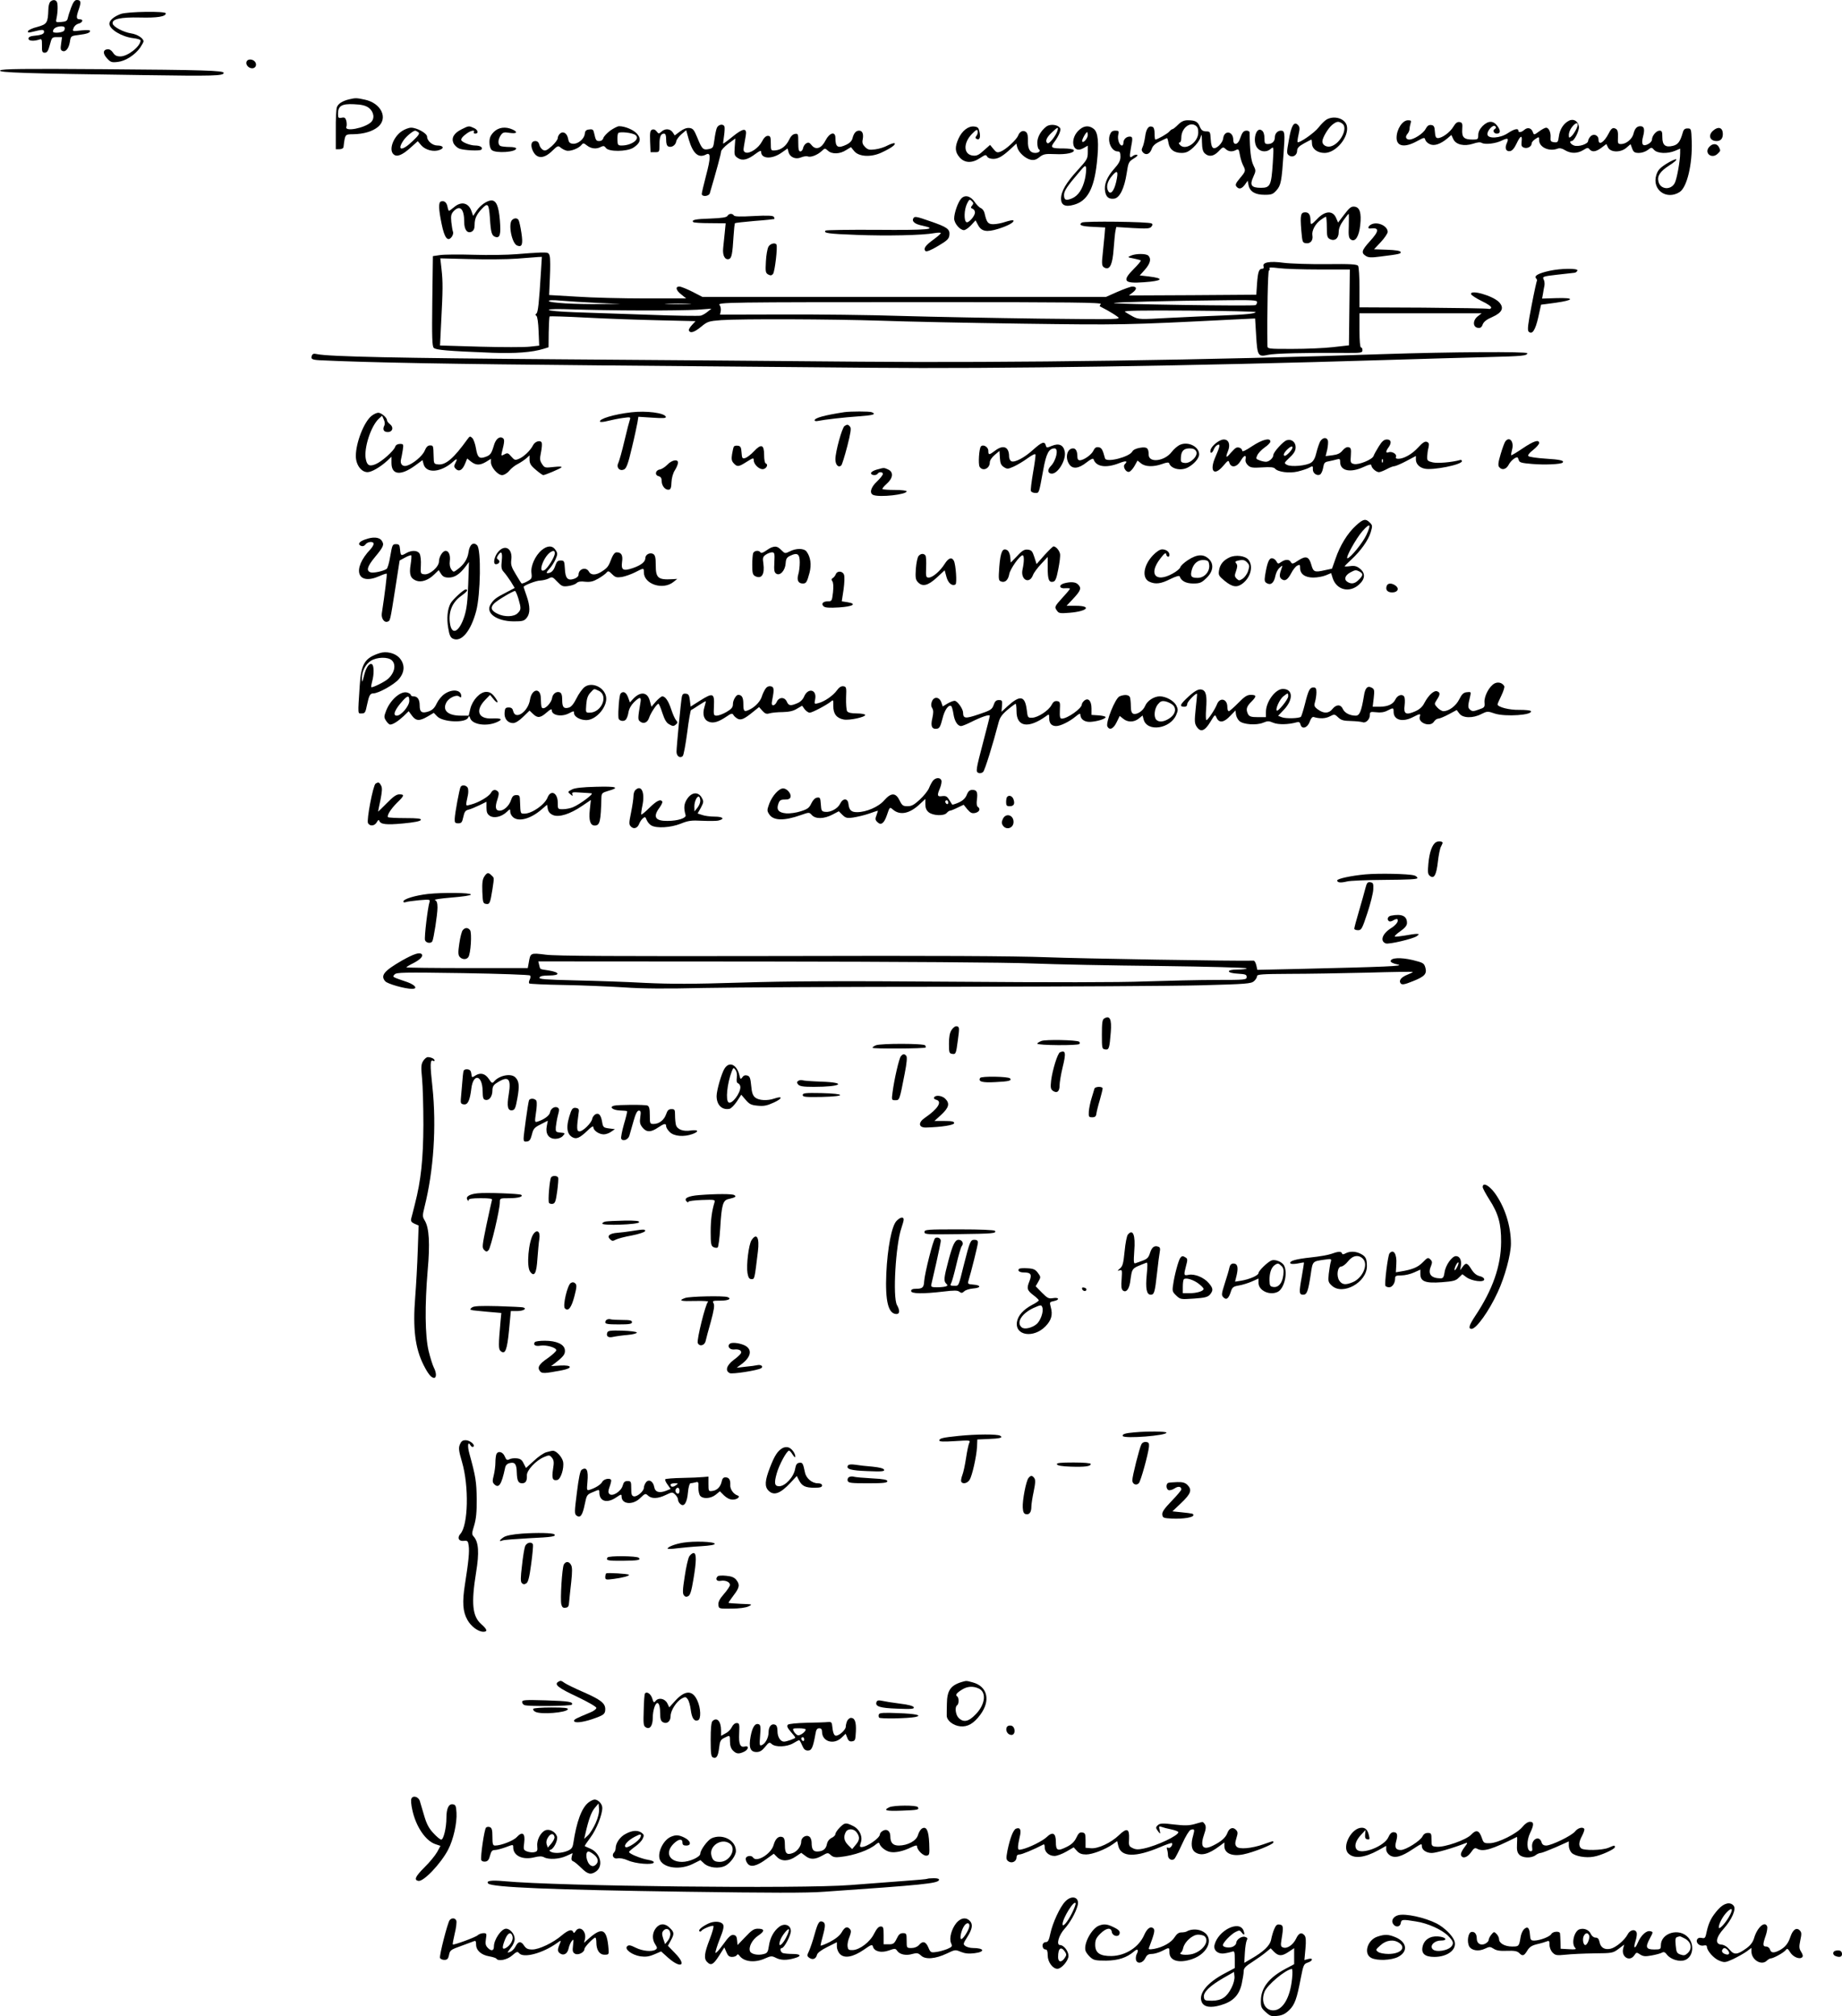 <?xml version="1.0" standalone="no"?>
<!DOCTYPE svg PUBLIC "-//W3C//DTD SVG 20010904//EN"
 "http://www.w3.org/TR/2001/REC-SVG-20010904/DTD/svg10.dtd">
<svg version="1.0" xmlns="http://www.w3.org/2000/svg"
 width="1240.672pt" height="1357.892pt" viewBox="0 0 1240.672 1357.892"
 preserveAspectRatio="xMidYMid meet">
<g transform="translate(-25.328,1421) scale(0.1,-0.1)"
fill="#000000" stroke="none">
<path d="M592 14198 c-7 -7 -13 -30 -13 -52 -3 -90 -9 -99 -73 -117 -33 -8
-62 -21 -64 -29 -3 -9 2 -11 23 -6 73 18 85 19 85 2 0 -16 -20 -23 -75 -28
-19 -2 -30 -9 -30 -18 0 -16 34 -19 71 -7 19 7 20 3 20 -40 -1 -41 2 -48 19
-48 15 0 23 11 34 53 13 50 15 52 48 52 l34 0 -6 -44 c-5 -34 -4 -44 9 -49 22
-9 42 16 50 61 6 39 7 40 56 46 61 8 80 15 80 28 0 6 -22 7 -60 3 -60 -7 -60
-7 -51 16 4 13 19 26 31 29 30 7 38 30 11 30 -25 0 -26 13 -6 70 16 47 13 60
-15 60 -13 0 -24 -15 -38 -52 -11 -29 -21 -62 -23 -73 -3 -15 -13 -21 -43 -23
-37 -3 -38 -3 -32 25 9 41 10 98 2 111 -9 15 -29 15 -44 0z m94 -193 c-6 -15
-76 -22 -76 -7 1 18 17 30 45 34 32 3 40 -4 31 -27z"/>
<path d="M1067 14116 c-46 -17 -77 -43 -77 -66 0 -37 83 -88 161 -97 27 -3 49
-10 49 -15 0 -40 -86 -108 -136 -108 -25 0 -38 7 -50 26 -11 16 -24 24 -38 22
-30 -4 -31 -30 -1 -62 23 -25 31 -28 72 -23 52 6 116 47 151 97 12 18 22 37
22 41 0 21 -42 48 -83 54 -52 8 -121 44 -125 66 -6 31 54 44 184 41 116 -3
174 6 174 28 0 16 -257 12 -303 -4z"/>
<path d="M1914 13795 c-8 -20 13 -45 38 -45 24 0 34 26 18 45 -16 19 -49 19
-56 0z"/>
<path d="M255 13736 c-21 -15 174 -21 976 -32 455 -7 529 -5 529 15 0 16 -132
20 -816 25 -538 4 -675 2 -689 -8z"/>
<path d="M2605 13541 c-46 -11 -75 -30 -83 -54 -4 -12 -8 -80 -7 -152 l0 -130
25 0 c14 0 26 6 27 15 11 88 9 85 66 86 70 1 130 19 167 50 69 59 20 160 -90
183 -56 12 -62 12 -105 2z m132 -57 c35 -27 42 -73 14 -98 -43 -39 -177 -65
-165 -31 4 8 3 27 0 41 -6 21 -12 25 -31 21 -22 -4 -25 -1 -25 26 0 54 25 69
107 65 53 -2 79 -9 100 -24z"/>
<path d="M9190 13406 c-14 -8 -38 -32 -55 -54 -27 -36 -132 -109 -142 -99 -2
3 1 26 7 52 9 40 8 51 -5 64 -26 26 -45 -6 -61 -104 -15 -83 -15 -90 2 -102
23 -17 54 1 54 31 0 18 11 31 46 50 26 14 48 26 50 26 2 0 4 -11 4 -25 0 -37
36 -65 85 -65 77 0 166 108 150 182 -11 49 -82 72 -135 44z m105 -29 c40 -30
-15 -137 -79 -153 -28 -7 -56 9 -56 33 0 25 39 90 66 112 31 25 44 26 69 8z"/>
<path d="M10821 13397 c-36 -18 -62 -58 -68 -106 -5 -38 -8 -42 -32 -39 -22 3
-26 8 -24 32 3 34 -12 66 -30 66 -7 0 -28 -11 -47 -25 -34 -25 -35 -25 -42 -5
-10 28 -35 35 -57 16 -20 -18 -41 -21 -41 -6 0 18 -29 11 -71 -17 -51 -34
-131 -39 -137 -10 -5 25 38 71 52 57 8 -8 7 -13 -3 -19 -16 -10 -6 -31 14 -31
25 0 27 20 5 50 -28 39 -62 39 -101 1 -19 -20 -29 -40 -29 -60 0 -29 -3 -31
-36 -31 -60 0 -75 14 -72 68 3 41 0 47 -18 50 -16 2 -27 -7 -42 -32 -22 -37
-75 -76 -104 -76 -13 0 -18 10 -20 43 -2 34 -7 43 -25 45 -16 2 -26 -5 -38
-27 -15 -30 -79 -71 -109 -71 -23 0 -30 19 -13 38 8 9 14 24 14 32 0 8 3 25 7
38 6 19 4 22 -17 22 -38 0 -77 -61 -77 -118 0 -59 55 -68 137 -23 48 26 52 27
56 10 3 -10 16 -24 31 -30 29 -14 71 0 117 38 l28 24 13 -28 c18 -38 73 -50
133 -31 29 10 49 12 60 5 23 -12 94 -4 135 17 40 19 47 15 32 -19 -15 -33 -5
-57 22 -53 14 2 29 19 44 51 26 55 40 61 34 13 -3 -28 0 -35 18 -41 23 -7 50
9 50 30 0 7 11 20 25 29 24 16 25 16 25 -8 0 -48 68 -79 125 -57 13 5 30 2 50
-11 39 -23 82 -23 122 1 27 17 33 18 43 5 18 -20 42 -17 80 11 l33 25 11 -23
c17 -34 84 -36 123 -3 l29 25 11 -30 c9 -24 17 -29 46 -29 19 0 45 9 59 20 25
19 26 19 43 0 22 -24 89 -27 140 -6 l35 15 0 -30 c0 -53 -22 -173 -36 -201
-26 -51 -97 -45 -110 8 -10 39 10 69 73 110 32 20 53 39 46 41 -7 2 -37 -12
-67 -31 -44 -28 -57 -43 -67 -76 -30 -99 70 -170 158 -113 49 32 86 186 81
340 -3 86 -4 88 -28 88 -19 0 -27 -7 -33 -30 -17 -59 -32 -79 -65 -87 -51 -13
-72 4 -72 57 0 38 -3 45 -19 45 -22 0 -51 -35 -51 -61 0 -8 -11 -22 -25 -29
-37 -20 -49 -3 -35 50 13 49 8 70 -18 70 -24 0 -38 -16 -47 -53 -9 -34 -49
-67 -82 -67 -22 0 -24 3 -22 46 2 31 -2 48 -12 55 -21 13 -32 7 -50 -29 -32
-62 -69 -85 -69 -42 0 30 -34 43 -54 21 -9 -9 -16 -23 -16 -30 0 -21 -65 -42
-95 -31 -24 9 -35 30 -16 30 17 0 52 69 49 96 -4 38 -36 57 -67 41z m59 -27
c0 -17 -27 -65 -44 -79 -14 -12 -16 -10 -16 11 0 14 9 37 21 52 21 27 39 34
39 16z"/>
<path d="M8188 13370 c-16 -16 -33 -30 -38 -30 -4 0 -13 -7 -21 -16 -11 -14
-81 -54 -94 -54 -3 0 -5 18 -5 40 0 27 -5 43 -15 46 -25 10 -42 -13 -49 -68
-4 -28 -12 -60 -18 -71 -7 -15 -6 -23 5 -35 21 -20 46 -9 58 26 6 19 24 36 55
50 24 12 46 22 48 22 2 0 7 -16 10 -35 8 -43 39 -65 88 -65 30 0 47 8 78 36
22 20 44 50 49 68 8 27 9 24 10 -30 1 -45 6 -65 19 -77 28 -26 61 -20 93 14
28 30 31 31 48 15 20 -18 44 -20 70 -6 16 8 19 4 25 -31 4 -23 13 -54 21 -70
20 -39 20 -41 -20 -89 -28 -33 -33 -45 -24 -56 17 -21 35 -17 57 12 l19 27 6
-31 c9 -43 45 -64 109 -64 45 0 56 4 79 30 30 34 35 60 48 252 10 134 8 150
-18 150 -23 0 -41 -20 -41 -45 0 -27 -18 -45 -47 -45 -20 0 -23 5 -23 39 0 23
-6 44 -16 51 -41 35 -69 -76 -30 -119 23 -26 63 -27 89 -3 20 17 20 16 13 -98
-10 -150 -17 -165 -80 -165 -65 0 -77 18 -51 74 18 40 18 43 0 79 -16 32 -24
102 -25 220 0 6 -9 12 -19 12 -22 0 -31 -11 -46 -55 -14 -42 -45 -46 -45 -7 0
59 -61 68 -68 10 -4 -32 -46 -73 -66 -65 -10 4 -16 23 -18 59 -3 51 -4 53 -32
53 -22 1 -31 8 -41 31 -14 35 -31 44 -82 44 -25 0 -43 -8 -65 -30z m136 -56
c-3 -66 -89 -121 -124 -79 -9 10 -9 15 -1 15 6 0 11 15 11 33 0 61 55 108 95
82 15 -10 20 -23 19 -51z"/>
<path d="M5081 13347 c-5 -13 -12 -48 -16 -79 -7 -52 -9 -56 -38 -62 -38 -8
-46 0 -77 77 -22 53 -29 62 -53 65 -19 2 -40 -6 -63 -23 l-36 -27 -14 21 c-18
25 -51 27 -76 4 -17 -15 -19 -15 -32 2 -8 11 -19 16 -30 12 -14 -6 -16 -19
-14 -79 l3 -73 30 0 c29 0 30 1 30 50 0 55 9 75 31 75 10 0 14 -12 14 -40 0
-28 5 -43 16 -47 22 -8 48 9 52 35 2 12 18 33 35 48 l32 27 18 -64 c28 -94 65
-127 117 -99 31 16 31 -22 -1 -142 -16 -61 -29 -117 -29 -124 0 -21 48 -17 54
4 43 145 76 267 76 281 0 9 22 33 48 53 l48 35 -4 -57 c-4 -54 -2 -59 22 -75
31 -20 66 -11 121 31 26 19 35 22 35 11 0 -47 71 -51 135 -7 l43 30 6 -23 c9
-36 48 -53 85 -37 17 7 38 10 46 6 20 -7 64 10 92 36 22 21 23 21 43 3 27 -25
81 -23 122 4 l33 20 21 -26 c31 -39 114 -44 186 -10 62 29 96 53 87 62 -4 3
-24 -3 -46 -14 -21 -12 -59 -24 -85 -27 -39 -5 -49 -3 -68 16 -16 16 -21 29
-16 51 7 37 -2 59 -24 59 -22 0 -36 -17 -45 -52 -4 -17 -19 -32 -40 -42 -59
-28 -75 -18 -75 46 0 45 -39 35 -66 -17 -27 -54 -65 -68 -93 -34 -16 20 -23
22 -38 13 -10 -6 -19 -21 -21 -33 -2 -11 -10 -21 -18 -21 -11 0 -14 15 -14 61
0 57 -1 60 -22 57 -15 -2 -29 -16 -40 -40 -21 -43 -54 -68 -94 -71 -28 -2 -29
-1 -29 48 0 43 -3 50 -20 50 -13 0 -27 -13 -40 -39 -23 -44 -82 -83 -110 -73
-14 6 -16 14 -11 42 3 19 9 51 12 70 10 55 -15 54 -87 -4 -34 -28 -64 -50 -65
-48 -1 1 2 24 6 52 4 27 5 55 3 62 -8 22 -43 15 -52 -10z"/>
<path d="M7300 13357 c-37 -29 -60 -71 -60 -108 0 -21 5 -41 10 -44 16 -10 1
-25 -24 -25 -35 0 -51 27 -49 81 1 31 -3 51 -12 59 -19 16 -43 6 -54 -23 -11
-28 -83 -95 -118 -108 -23 -9 -29 -6 -49 18 l-22 27 -42 -37 c-32 -30 -48 -38
-73 -35 -64 6 -68 83 -8 145 29 30 37 34 39 20 2 -10 -1 -24 -8 -32 -8 -10 -8
-15 0 -20 20 -12 29 8 21 45 -6 30 -11 35 -37 38 -39 4 -81 -29 -105 -82 -25
-56 -24 -89 7 -125 34 -40 85 -42 139 -5 34 22 39 24 47 10 5 -10 22 -16 42
-16 34 0 64 18 123 73 l32 30 6 -25 c9 -35 54 -76 91 -84 22 -4 37 0 59 18 26
20 38 23 105 20 76 -4 136 10 125 28 -3 5 -33 10 -65 10 -87 0 -95 5 -65 44
13 17 29 44 35 61 9 25 8 31 -6 42 -22 16 -64 16 -84 0z m75 -29 c-11 -34 -55
-89 -66 -83 -18 12 -8 38 27 71 42 40 48 42 39 12z"/>
<path d="M3362 13339 c-52 -26 -70 -58 -54 -94 7 -14 24 -30 39 -36 32 -12
138 -17 148 -7 14 14 -7 28 -41 28 -35 0 -94 24 -94 38 0 12 14 27 40 45 27
19 55 23 45 7 -3 -5 1 -10 9 -10 25 0 19 26 -9 38 -34 15 -33 16 -83 -9z"/>
<path d="M4363 13330 c-22 -17 -43 -39 -46 -50 -3 -12 -14 -20 -26 -20 -22 0
-25 4 -36 53 -5 24 -10 28 -33 25 -21 -2 -28 -9 -30 -30 -4 -35 -48 -70 -81
-66 -20 2 -27 10 -31 32 -6 37 -32 55 -54 37 -9 -8 -16 -21 -16 -31 0 -10 -18
-34 -40 -54 -33 -29 -44 -34 -59 -26 -10 5 -22 21 -25 35 -4 16 -13 25 -27 25
-26 0 -34 -24 -19 -61 26 -61 76 -62 135 -3 33 32 38 34 53 21 9 -8 27 -18 39
-21 25 -8 82 13 102 37 12 15 15 15 38 -3 28 -22 64 -26 94 -9 17 8 23 7 34
-8 19 -26 137 -25 182 1 48 30 58 59 28 94 -23 27 -81 52 -122 52 -10 0 -37
-14 -60 -30z m171 -30 c33 -26 -26 -70 -94 -70 -24 0 -27 4 -28 36 -1 20 1 41
5 47 8 13 98 3 117 -13z"/>
<path d="M7528 13340 c-74 -58 -54 -172 22 -128 l30 17 0 -45 c0 -43 -5 -51
-70 -122 -76 -83 -110 -141 -110 -190 0 -44 28 -58 87 -41 90 25 135 107 154
281 15 137 9 206 -21 230 -29 23 -61 23 -92 -2z m52 -39 c0 -23 -32 -59 -38
-43 -3 10 25 62 34 62 2 0 4 -9 4 -19z m-19 -296 c-16 -69 -45 -113 -87 -131
-41 -17 -54 -12 -54 23 0 27 22 60 100 151 41 49 45 52 49 30 1 -13 -2 -46 -8
-73z"/>
<path d="M2959 13326 c-58 -40 -89 -127 -54 -156 22 -19 57 -5 112 44 l50 45
24 -28 c28 -32 84 -46 123 -31 34 12 25 30 -15 30 -33 0 -69 31 -69 59 0 23
-68 61 -108 61 -15 0 -44 -11 -63 -24z m111 -6 c12 -8 6 -19 -37 -60 -72 -70
-110 -66 -61 6 19 27 63 63 78 64 3 0 12 -5 20 -10z"/>
<path d="M3579 13321 c-22 -23 -29 -39 -29 -69 0 -24 6 -45 16 -53 27 -23 164
-14 164 11 0 6 -20 10 -44 10 -24 0 -51 3 -60 6 -21 8 -20 43 0 73 14 20 22
22 60 16 49 -7 58 5 19 23 -47 21 -94 15 -126 -17z"/>
<path d="M11793 13331 c-37 -31 -24 -71 23 -71 29 0 44 20 41 55 -3 37 -32 44
-64 16z"/>
<path d="M7729 13303 c-18 -48 12 -113 53 -113 14 0 18 -8 18 -35 0 -27 -10
-46 -44 -84 -48 -54 -68 -106 -59 -152 7 -37 25 -51 60 -47 37 4 69 67 85 171
11 73 14 78 47 99 21 12 31 23 23 25 -7 3 -19 -1 -28 -7 -22 -19 -25 -9 -14
50 14 72 13 80 -8 80 -23 0 -42 -19 -42 -42 0 -10 -4 -18 -10 -18 -17 0 -31
41 -25 71 6 26 4 29 -19 29 -20 0 -29 -7 -37 -27z m42 -319 c-14 -59 -36 -87
-52 -63 -17 27 -9 65 23 103 38 46 46 35 29 -40z"/>
<path d="M11766 13221 c-38 -42 18 -86 58 -45 19 18 19 20 6 45 -14 24 -42 24
-64 0z"/>
<path d="M6727 12872 c-21 -23 -47 -96 -47 -134 0 -32 39 -78 66 -78 9 0 31
15 48 33 l30 33 16 -30 c23 -45 58 -52 138 -27 67 21 111 46 100 57 -3 3 -27
-2 -52 -10 -26 -9 -62 -16 -82 -16 -36 0 -45 11 -59 73 -3 15 -14 31 -25 35
-10 4 -29 23 -42 42 -28 41 -66 50 -91 22z m74 -46 c-11 -13 -10 -17 3 -22 9
-3 16 -14 16 -25 0 -25 -44 -74 -58 -65 -17 11 -15 83 4 123 15 31 19 33 32
19 13 -12 13 -18 3 -30z"/>
<path d="M3223 12853 c-17 -6 -16 -51 5 -152 19 -94 41 -122 68 -86 8 11 12
26 8 35 -3 8 -8 38 -11 65 -4 42 -1 54 16 73 43 44 71 15 71 -73 0 -53 21 -80
51 -65 13 8 19 21 19 46 0 41 12 68 48 107 41 44 48 36 55 -60 6 -99 12 -119
35 -128 33 -12 40 15 32 113 -8 94 -24 132 -57 132 -28 0 -73 -31 -98 -67
l-25 -37 -11 32 c-20 57 -69 68 -117 27 -17 -14 -32 -25 -35 -25 -2 0 -7 13
-10 29 -6 29 -22 41 -44 34z"/>
<path d="M9308 12766 l-42 -55 -13 30 c-22 53 -75 51 -129 -7 -39 -40 -44 -42
-44 -10 0 39 -11 56 -35 56 -31 0 -35 -18 -27 -120 7 -80 8 -85 31 -88 30 -5
50 19 44 52 -6 31 19 79 56 105 16 12 32 21 35 21 3 0 6 -31 6 -70 0 -59 3
-71 20 -80 33 -17 60 4 60 46 0 24 10 50 32 80 17 24 33 44 35 44 2 0 2 -37 1
-81 -3 -69 0 -83 15 -93 29 -18 54 22 62 98 9 82 -3 120 -38 124 -22 3 -34 -6
-69 -52z"/>
<path d="M5153 12756 c-6 -10 -36 -15 -115 -18 -100 -3 -130 -9 -115 -24 3 -4
54 -7 112 -7 l106 -1 -6 -61 c-3 -33 -8 -81 -11 -107 -5 -50 13 -82 41 -72 16
7 22 34 29 153 3 46 7 86 10 88 2 2 61 9 132 15 71 5 131 12 133 13 1 2 0 9
-4 15 -5 8 -43 10 -135 5 -90 -5 -129 -4 -134 4 -10 15 -33 14 -43 -3z"/>
<path d="M6406 12741 c-14 -22 9 -41 61 -51 112 -24 32 -31 -309 -28 -185 1
-340 -1 -344 -5 -17 -17 18 -22 209 -29 202 -8 444 -3 525 12 23 4 42 4 42 0
0 -5 -23 -24 -50 -44 -54 -39 -69 -61 -53 -77 6 -6 36 5 84 34 64 38 74 48 77
75 4 39 -16 53 -130 92 -91 32 -104 34 -112 21z"/>
<path d="M3702 12728 c-27 -27 -1 -159 35 -172 33 -13 40 9 28 87 -6 40 -15
79 -19 85 -9 15 -29 15 -44 0z"/>
<path d="M7540 12711 c-25 -17 -2 -26 79 -29 l78 -4 -4 -51 c-3 -29 -8 -83
-12 -122 -9 -78 -7 -91 17 -100 32 -12 49 28 56 127 4 51 9 106 12 121 l6 28
112 -7 c94 -5 114 -4 124 9 9 11 10 17 2 22 -19 12 -453 17 -470 6z"/>
<path d="M9493 12700 c-24 -10 -32 -32 -10 -29 62 8 61 -16 -3 -86 -56 -62
-60 -78 -27 -99 17 -11 37 -12 97 -4 130 16 141 19 137 31 -2 8 -35 13 -91 15
l-88 3 46 49 c25 27 46 58 46 68 0 39 -64 70 -107 52z"/>
<path d="M5429 12548 c-7 -13 -15 -57 -17 -99 -4 -69 -2 -78 16 -88 15 -8 23
-7 32 4 12 14 32 183 23 198 -9 15 -43 6 -54 -15z"/>
<path d="M3730 12498 c-58 -5 -186 -7 -285 -4 -99 3 -202 2 -228 -2 l-48 -7
-4 -303 c-3 -244 -1 -305 10 -315 14 -14 88 -21 395 -33 151 -6 270 3 346 27
l32 10 1 101 c1 56 4 104 6 107 3 2 112 -1 242 -8 131 -7 351 -15 489 -18
l252 -6 -24 -26 c-13 -14 -23 -30 -21 -36 8 -22 36 -14 81 23 45 37 51 39 138
46 138 9 739 7 1075 -4 164 -6 593 -15 953 -20 664 -9 694 -9 1421 28 l146 7
7 -115 c8 -137 13 -145 80 -130 44 10 256 15 519 13 108 -1 117 1 117 18 0 11
-4 19 -10 19 -6 0 -10 45 -10 115 l0 115 411 0 412 0 -27 -21 c-34 -27 -33
-72 1 -77 17 -3 26 3 33 23 7 18 27 34 65 50 67 30 81 62 45 100 -42 44 -199
88 -188 53 3 -7 35 -28 72 -46 40 -19 66 -37 63 -45 -2 -6 -11 -10 -18 -7 -8
3 -206 6 -441 8 l-428 2 0 133 c0 72 -4 138 -9 146 -7 11 -47 14 -213 12 -113
-1 -242 3 -289 9 -93 13 -146 3 -135 -25 3 -9 0 -15 -9 -15 -22 0 -29 -20 -35
-100 l-5 -75 -429 -3 -429 -2 27 21 c28 22 27 39 -4 39 -11 0 -55 -16 -99 -35
l-79 -35 -1359 0 -1358 0 -68 35 c-38 19 -77 35 -88 35 -29 0 -23 -26 14 -54
l32 -26 -275 0 c-151 0 -359 5 -461 12 l-187 11 5 117 c3 65 3 129 -1 144 -6
25 -10 26 -64 25 -31 -1 -104 -6 -162 -11z m167 -115 c-13 -214 -20 -278 -31
-285 -8 -6 -8 -10 0 -15 7 -5 13 -47 15 -105 l4 -96 -64 -7 c-35 -4 -185 -4
-334 0 l-270 8 8 161 c11 210 12 266 2 354 l-8 72 198 -5 c109 -3 252 -2 318
3 66 5 131 10 144 11 l24 1 -6 -97z m5243 12 l205 0 -3 -256 -3 -255 -107 -12
c-59 -7 -183 -12 -275 -12 -166 0 -167 0 -167 23 -3 213 3 503 10 505 6 2 7 9
4 14 -5 8 13 8 62 2 38 -5 161 -9 274 -9z m-4865 -225 l160 -7 -136 -1 c-173
-2 -349 8 -349 21 0 6 30 7 83 2 45 -4 154 -11 242 -15z m4445 6 c0 -8 -4 -18
-10 -21 -12 -8 -962 6 -954 14 6 6 355 15 757 19 175 2 207 0 207 -12z m-1052
-14 c-6 -7 -9 -14 -7 -15 2 -1 24 -13 49 -26 25 -14 56 -33 70 -44 25 -19 22
-19 -525 -13 -302 4 -721 12 -930 18 -209 7 -569 11 -801 10 l-421 -1 5 25 c2
13 -1 31 -8 39 -16 19 29 20 1437 20 923 0 1139 -2 1131 -13z m-2775 1 c-40
-2 -106 -2 -145 0 -40 1 -8 3 72 3 80 0 112 -2 73 -3z m-323 -44 c157 -1 328
2 380 5 l95 7 -25 -20 c-14 -12 -35 -24 -47 -27 -13 -3 -170 -1 -350 6 -181 6
-406 14 -500 17 -104 4 -173 10 -173 16 0 6 59 7 168 3 92 -3 295 -7 452 -7z
m4140 -11 c0 -10 -64 -17 -225 -23 -82 -3 -243 -10 -356 -16 -199 -11 -206
-11 -245 9 -21 12 -46 26 -54 32 -11 8 112 10 432 8 247 -2 448 -6 448 -10z"/>
<path d="M7870 12488 c-24 -10 -23 -11 19 -19 24 -5 46 -11 48 -13 3 -3 -18
-28 -46 -56 -82 -82 -69 -101 66 -91 128 9 143 26 34 39 l-61 7 35 39 c36 41
44 73 23 94 -15 15 -84 15 -118 0z"/>
<path d="M10690 12386 c-73 -16 -105 -33 -91 -50 6 -7 9 -15 6 -17 -2 -3 -19
-78 -36 -168 -24 -123 -29 -165 -20 -174 24 -24 45 8 65 95 l19 86 99 13 c127
18 129 35 3 31 l-95 -3 6 33 c3 18 7 43 10 56 2 12 0 31 -6 41 -9 18 -2 20 93
31 56 6 108 12 116 13 8 1 16 8 19 15 5 16 -111 15 -188 -2z"/>
<path d="M9570 11825 c-1142 -40 -2518 -60 -3525 -51 -429 4 -1331 11 -2005
16 -1107 8 -1571 18 -1652 35 -21 5 -30 2 -34 -10 -9 -22 0 -28 49 -31 327
-16 886 -26 1902 -35 677 -6 1496 -13 1820 -16 838 -8 2194 13 3450 52 259 8
574 17 700 20 235 6 265 9 265 26 0 12 -518 9 -970 -6z"/>
<path d="M4505 11433 c-115 -13 -221 -45 -210 -63 2 -4 26 -2 52 5 27 7 72 16
102 20 50 7 53 6 47 -11 -4 -11 -21 -75 -37 -144 -16 -69 -35 -135 -41 -148
-16 -31 10 -59 40 -43 15 8 27 41 51 144 18 73 34 151 38 172 l6 38 94 -6 c73
-5 94 -4 91 6 -9 26 -132 42 -233 30z"/>
<path d="M5940 11434 c-136 -21 -200 -39 -200 -55 0 -5 10 -7 23 -4 43 9 173
24 275 31 97 7 121 14 86 28 -16 6 -141 6 -184 0z"/>
<path d="M2756 11409 c-51 -40 -106 -181 -106 -270 0 -59 36 -109 79 -109 27
0 86 34 134 78 l27 26 0 -42 c0 -82 63 -88 160 -17 l49 36 7 -26 c17 -67 119
-58 202 18 24 22 28 17 11 -15 -9 -16 -8 -24 4 -36 22 -21 44 -9 62 33 l15 37
26 -21 c33 -26 60 -26 102 -1 l32 20 0 -24 c0 -33 46 -86 75 -86 13 0 34 12
48 29 13 16 39 37 58 46 19 10 44 27 57 38 l22 20 0 -30 c0 -24 9 -40 42 -67
23 -20 46 -36 50 -36 13 0 111 42 123 52 6 6 -15 7 -51 3 -60 -7 -63 -6 -80
20 -15 23 -16 34 -7 78 6 29 8 58 5 65 -7 20 -45 10 -58 -16 -17 -35 -63 -79
-95 -92 -26 -11 -30 -10 -52 15 -21 25 -26 26 -46 15 -23 -12 -23 -11 -17 15
18 70 19 87 5 95 -22 14 -48 -8 -60 -53 -16 -53 -23 -63 -58 -75 -40 -14 -52
-2 -62 59 -5 29 -16 60 -24 68 -15 15 -18 14 -33 -7 -92 -128 -146 -175 -197
-170 -29 3 -30 5 -31 53 -2 75 -2 75 -25 75 -14 0 -25 -11 -35 -35 -15 -37
-81 -91 -122 -102 -28 -7 -45 12 -38 42 3 11 8 39 12 63 6 40 5 42 -19 42 -16
0 -28 -7 -32 -19 -8 -27 -90 -100 -131 -117 -42 -18 -59 -9 -67 35 -14 71 34
221 88 271 l22 20 11 -25 c8 -16 9 -33 3 -43 -12 -25 -3 -42 24 -42 32 0 42
31 16 52 -12 9 -21 21 -21 27 0 18 -38 51 -59 51 -10 0 -30 -9 -45 -21z"/>
<path d="M5942 11341 c-17 -10 -62 -174 -62 -224 0 -38 21 -60 40 -41 5 5 23
63 40 128 23 90 28 122 19 132 -13 16 -19 17 -37 5z"/>
<path d="M9146 11238 c-7 -13 -19 -47 -26 -76 -8 -36 -20 -58 -36 -68 -31 -21
-134 -30 -162 -15 -22 12 -21 12 18 50 30 28 40 46 40 69 0 35 -28 57 -60 47
-24 -7 -90 -81 -90 -99 0 -20 -28 -46 -50 -46 -10 0 -30 4 -44 10 -23 8 -25
12 -14 34 6 14 28 37 49 52 22 15 39 33 39 40 0 28 -55 14 -123 -31 -43 -29
-67 -40 -67 -31 0 17 -27 29 -43 19 -7 -4 -22 -20 -36 -35 -29 -36 -35 -31
-17 13 18 44 6 79 -28 79 -29 0 -81 -41 -89 -70 -7 -28 12 -25 22 4 5 13 17
26 26 30 19 7 16 -9 -16 -83 -41 -94 -9 -131 52 -60 34 40 37 42 43 21 12 -35
50 -29 75 13 23 40 40 46 34 12 -3 -14 3 -29 16 -41 17 -16 32 -18 96 -14 54
4 78 1 86 -8 19 -23 96 -33 152 -20 29 7 62 18 74 24 29 16 30 15 29 -9 -1
-25 25 -45 47 -36 8 3 18 23 22 45 6 35 10 40 38 45 18 4 42 9 55 13 19 5 22
3 22 -18 0 -60 70 -74 158 -33 37 17 52 20 52 11 0 -17 32 -46 51 -46 8 0 31
9 52 20 20 11 43 20 51 20 8 0 44 15 80 34 l66 35 0 -24 c0 -28 22 -53 57 -61
54 -14 258 27 253 51 -1 6 -6 9 -11 7 -58 -16 -154 -24 -186 -16 -34 8 -38 12
-37 39 1 17 4 44 9 61 5 25 3 32 -11 38 -13 5 -29 -5 -59 -38 -41 -45 -96 -76
-134 -76 -14 0 -19 5 -15 14 7 18 -28 38 -50 30 -20 -8 -20 6 -1 32 23 31 19
54 -10 54 -19 0 -33 -11 -55 -47 -16 -26 -32 -54 -35 -64 -8 -24 -101 -62
-132 -54 -23 5 -25 10 -21 58 3 44 0 52 -16 55 -11 3 -27 -6 -40 -22 -15 -19
-34 -28 -67 -32 l-47 -6 11 45 c5 25 7 52 4 61 -9 23 -34 20 -51 -6z m-207
-74 c-12 -13 -26 -24 -31 -24 -16 0 -7 22 19 46 34 32 45 13 12 -22z m628 -66
c-3 -8 -6 -5 -6 6 -1 11 2 17 5 13 3 -3 4 -12 1 -19z"/>
<path d="M10393 11238 c-6 -7 -20 -46 -32 -86 -17 -57 -19 -77 -10 -88 19 -23
47 -16 64 16 13 25 42 50 58 50 3 0 7 -9 10 -19 4 -16 18 -20 92 -26 84 -7
191 -2 203 9 14 14 -17 21 -115 27 -58 4 -109 11 -115 17 -6 6 5 21 31 41 23
18 41 39 41 47 0 26 -37 14 -111 -36 -40 -27 -75 -48 -77 -46 -2 2 1 20 6 39
14 52 -17 90 -45 55z"/>
<path d="M7212 11181 c-58 -53 -122 -87 -146 -78 -9 4 -16 18 -16 32 0 66 -39
82 -94 40 -41 -31 -46 -31 -46 -1 0 26 -35 46 -50 29 -12 -13 -19 -117 -9
-136 20 -34 69 -14 69 29 0 13 14 34 33 50 l32 27 3 -47 c2 -36 8 -50 27 -62
22 -14 27 -14 67 4 24 11 66 36 93 56 32 23 51 32 53 24 1 -7 -6 -62 -17 -123
-10 -60 -17 -115 -14 -122 3 -7 16 -13 29 -13 27 0 24 -7 54 155 20 111 38
145 76 145 30 0 11 -83 -26 -120 -24 -24 -20 -50 8 -50 42 0 97 93 87 147 -8
46 -39 60 -87 40 -34 -14 -36 -14 -41 4 -8 29 -27 22 -85 -30z"/>
<path d="M8203 11215 c-17 -7 -43 -29 -58 -49 -48 -63 -155 -76 -155 -18 0 45
-12 54 -59 46 -25 -4 -46 -14 -51 -25 -20 -37 -176 -77 -184 -46 -16 60 -23
72 -44 75 -16 2 -25 -4 -34 -23 -12 -27 -65 -65 -92 -65 -10 0 -16 8 -16 24 0
36 -10 56 -29 56 -41 0 -56 -64 -25 -108 23 -33 63 -28 115 13 28 22 45 30 48
22 16 -51 84 -61 171 -27 48 19 62 16 39 -7 -15 -15 7 -55 29 -51 9 2 26 20
37 40 l20 36 24 -19 c28 -23 83 -25 142 -4 29 11 45 12 47 5 13 -38 78 -53
125 -29 42 22 77 62 77 89 0 51 -72 88 -127 65z m107 -45 c16 -29 -38 -83 -77
-78 -25 3 -28 7 -26 36 2 44 19 62 59 62 23 0 37 -6 44 -20z"/>
<path d="M5196 11202 c-3 -5 -8 -28 -12 -51 -5 -32 -3 -46 11 -61 24 -26 33
-25 88 10 43 27 47 28 47 10 0 -26 34 -60 60 -60 23 0 41 31 22 38 -7 2 -12
25 -12 57 0 71 -19 78 -68 26 -20 -22 -47 -42 -59 -46 -20 -5 -22 -2 -25 37
-2 35 -7 44 -25 46 -11 2 -24 -1 -27 -6z"/>
<path d="M4748 11080 c-16 -16 -38 -30 -50 -32 -30 -4 -37 -38 -9 -45 15 -4
21 -13 21 -33 0 -33 25 -62 49 -58 12 2 16 16 17 50 1 28 10 61 23 81 12 19
21 42 21 51 0 26 -42 18 -72 -14z"/>
<path d="M6158 11047 c-21 -6 -38 -16 -38 -24 0 -15 36 -18 45 -3 9 14 35 12
35 -2 0 -7 -18 -30 -40 -51 -42 -39 -53 -80 -24 -91 44 -17 224 3 224 25 0 5
-35 9 -78 9 -43 0 -81 3 -85 6 -3 3 10 19 29 36 43 38 47 79 9 96 -29 13 -26
13 -77 -1z"/>
<path d="M9385 10669 c-56 -51 -106 -133 -136 -221 l-24 -68 -51 -11 c-66 -15
-75 -11 -88 36 -16 57 -36 64 -87 31 -37 -25 -43 -26 -51 -12 -11 20 -37 20
-65 1 -20 -14 -23 -14 -33 5 -6 11 -19 20 -30 20 -20 0 -32 -31 -46 -117 -5
-35 -3 -43 14 -52 27 -14 47 5 56 52 4 19 16 43 28 53 20 18 21 18 15 1 -17
-46 -18 -64 -3 -76 23 -19 42 -7 66 38 11 22 29 45 40 51 18 9 20 8 20 -15 0
-41 33 -65 89 -65 27 0 65 7 84 15 l36 15 11 -35 c26 -78 111 -100 175 -44 44
39 47 78 8 109 -21 17 -37 21 -65 17 -21 -3 -38 -3 -38 -1 0 2 20 22 45 45 63
58 115 131 131 185 12 41 12 46 -6 64 -29 29 -45 25 -95 -21z m72 -61 c-23
-52 -110 -158 -128 -158 -16 0 58 134 102 184 51 57 60 47 26 -26z m-46 -248
c25 -14 24 -26 -6 -55 -27 -28 -52 -31 -79 -12 -22 16 -12 43 23 62 32 17 37
18 62 5z"/>
<path d="M2711 10576 c-40 -14 -51 -33 -25 -43 10 -4 22 0 29 10 14 20 55 23
55 4 0 -7 -10 -24 -22 -37 -127 -134 -89 -247 61 -180 24 11 46 18 49 16 3 -4
-12 -130 -33 -267 -5 -33 16 -64 38 -56 19 7 17 -3 54 232 l28 180 37 20 c20
11 39 17 41 15 3 -3 1 -31 -4 -63 -11 -66 -1 -93 38 -108 34 -13 81 3 120 41
l31 30 16 -25 c12 -19 25 -25 52 -25 39 0 73 22 112 73 l24 32 -5 -150 c-4
-113 -10 -166 -26 -216 -32 -100 -80 -130 -95 -59 -16 82 10 151 73 196 40 28
51 44 31 44 -14 0 -89 -69 -102 -94 -21 -39 -27 -100 -16 -164 8 -50 15 -66
33 -74 56 -25 120 51 156 188 29 111 34 413 6 441 -25 26 -51 6 -58 -46 -6
-45 -30 -83 -73 -115 -28 -21 -28 -21 -43 -1 -9 13 -13 33 -10 56 5 40 -7 69
-28 69 -20 0 -45 -40 -45 -71 0 -37 -62 -91 -98 -87 -26 3 -27 5 -24 60 2 32
-2 66 -8 78 -13 24 -53 26 -90 5 -36 -21 -38 -19 -42 23 -3 32 -6 37 -28 37
-23 0 -25 -5 -38 -80 -7 -44 -18 -83 -25 -87 -23 -15 -88 -29 -107 -23 -32 10
-23 40 28 102 59 71 65 85 46 112 -17 24 -59 27 -113 7z"/>
<path d="M3902 10505 c-44 -37 -76 -108 -69 -155 4 -35 2 -39 -29 -56 -18 -10
-35 -16 -38 -13 -3 2 -20 30 -39 62 -29 47 -34 64 -30 96 10 74 -39 107 -85
58 -29 -30 -41 -87 -19 -87 22 0 32 20 16 31 -11 6 -11 13 -3 26 23 37 33 25
27 -32 -5 -47 -3 -59 14 -78 11 -12 32 -41 47 -64 l26 -43 -57 -30 c-69 -35
-84 -47 -105 -80 -37 -58 39 -114 155 -115 60 0 71 3 88 24 24 30 24 77 -1
148 -11 32 -20 58 -20 60 0 10 85 43 112 43 18 1 44 7 57 14 23 13 27 11 58
-22 30 -31 37 -34 74 -29 23 3 48 12 56 20 10 10 28 13 58 9 35 -3 53 1 88 21
24 14 49 32 56 41 10 12 15 11 37 -11 22 -22 31 -24 66 -19 22 4 62 18 88 31
60 31 60 31 60 1 0 -81 129 -123 200 -65 l25 20 -35 -2 c-95 -5 -110 8 -110
96 0 50 -4 66 -17 74 -23 12 -53 -4 -53 -28 0 -25 -29 -48 -84 -67 -65 -22
-80 -14 -73 40 7 46 -4 66 -36 66 -12 0 -23 -13 -33 -37 -22 -58 -28 -66 -64
-90 -41 -28 -76 -29 -90 -3 -19 35 -70 19 -70 -21 0 -10 -12 -21 -29 -27 -44
-15 -60 2 -63 68 -3 51 -5 55 -28 55 -20 0 -27 -7 -36 -33 -11 -35 -28 -52
-53 -52 -10 0 -6 9 12 28 14 15 33 44 42 65 15 35 15 41 0 63 -20 31 -55 31
-93 -1z m88 -22 c0 -24 -48 -101 -70 -113 -47 -25 -6 91 42 122 20 12 28 10
28 -9z m-245 -305 c19 -66 19 -74 -5 -98 -25 -25 -88 -27 -135 -4 -44 21 -51
42 -23 70 22 22 125 83 140 84 4 0 14 -23 23 -52z"/>
<path d="M5450 10523 c-8 -3 -27 -14 -42 -25 -16 -11 -29 -15 -33 -8 -10 16
-42 12 -49 -6 -3 -9 -6 -44 -6 -79 0 -53 3 -66 19 -75 44 -23 66 12 56 84 -6
38 -4 46 16 60 13 9 32 16 42 16 17 0 19 -7 16 -66 -3 -55 -1 -69 13 -78 26
-16 60 22 63 70 2 31 8 41 33 52 46 22 62 11 62 -45 0 -27 -4 -64 -10 -82 -11
-39 0 -61 31 -61 22 0 28 9 45 73 14 55 7 105 -20 142 -17 23 -70 24 -114 1
-30 -15 -32 -15 -56 9 -25 25 -38 28 -66 18z"/>
<path d="M7288 10471 l-53 -60 -15 47 c-13 40 -19 47 -43 50 -23 3 -38 -5 -72
-42 l-44 -45 -3 36 c-2 21 -10 41 -20 47 -32 20 -46 -11 -54 -111 -6 -83 -5
-93 11 -99 27 -11 49 9 56 49 6 35 71 127 90 127 11 0 11 -43 0 -93 -17 -70
45 -106 70 -40 5 15 30 48 55 75 l44 47 0 -72 c0 -80 8 -101 36 -95 15 2 23
20 35 83 9 44 15 91 12 105 -5 24 -28 50 -44 50 -4 0 -32 -27 -61 -59z"/>
<path d="M8019 10470 c-65 -68 -76 -154 -24 -178 41 -19 78 -14 141 18 37 18
60 25 63 18 10 -31 43 -48 91 -48 43 0 56 5 85 33 49 44 57 96 22 131 -36 36
-81 34 -142 -6 -26 -17 -50 -39 -52 -49 -3 -9 -26 -29 -53 -43 -113 -62 -162
-3 -83 100 28 37 39 45 41 31 4 -20 22 -23 22 -4 0 20 -22 37 -49 37 -15 0
-38 -15 -62 -40z m379 -66 c4 -44 -32 -85 -76 -86 -45 -1 -54 10 -41 55 12 44
44 69 84 65 26 -3 30 -8 33 -34z"/>
<path d="M6440 10465 c-7 -8 -15 -47 -18 -85 -4 -58 -2 -74 13 -90 31 -34 68
-25 127 29 l54 50 12 -44 c11 -42 38 -65 61 -51 11 7 2 134 -11 159 -14 27
-36 20 -62 -21 -30 -48 -81 -92 -107 -92 -19 0 -20 6 -18 68 2 37 0 73 -4 80
-11 16 -32 15 -47 -3z"/>
<path d="M8535 10456 c-41 -19 -65 -47 -71 -88 -5 -31 -2 -37 39 -71 52 -42
83 -46 121 -16 54 42 72 117 38 159 -22 27 -86 35 -127 16z m119 -35 c16 -17
16 -25 6 -56 -6 -20 -23 -43 -36 -52 -23 -15 -26 -15 -42 0 -14 15 -14 21 -3
52 9 27 10 39 1 50 -9 10 -7 14 7 18 36 9 50 7 67 -12z"/>
<path d="M5883 10343 c-4 -10 -13 -22 -20 -26 -10 -6 -11 -12 -4 -21 7 -8 9
-36 5 -75 -7 -59 -8 -61 -35 -61 -33 0 -47 -17 -28 -34 10 -9 39 -11 103 -7
95 6 124 24 58 35 l-39 6 12 79 c6 43 8 88 3 100 -9 26 -46 28 -55 4z"/>
<path d="M7420 10281 c-38 -11 -32 -37 8 -33 17 1 32 0 32 -3 0 -3 -22 -30
-50 -60 -55 -61 -56 -63 -36 -90 11 -16 22 -17 84 -12 121 10 152 47 40 47
l-61 0 47 50 c49 53 55 70 30 94 -16 17 -51 19 -94 7z"/>
<path d="M9594 10265 c-11 -27 4 -45 36 -45 37 0 50 25 24 45 -25 19 -53 19
-60 0z"/>
<path d="M2810 9811 c-100 -32 -125 -72 -134 -221 -13 -201 -14 -185 14 -185
21 0 25 6 35 56 14 66 21 79 43 79 34 0 138 58 170 94 43 49 44 102 5 146 -30
32 -88 46 -133 31z m82 -48 c31 -28 20 -85 -26 -126 -24 -21 -106 -61 -112
-55 -2 3 1 20 6 39 13 45 13 106 -1 115 -18 11 -40 -20 -54 -77 -11 -46 -13
-49 -14 -21 -2 49 24 99 61 122 41 25 114 27 140 3z"/>
<path d="M10320 9607 c-35 -18 -71 -85 -68 -127 3 -33 0 -36 -39 -49 -35 -13
-44 -13 -58 -1 -16 14 -16 23 1 93 6 27 5 28 -22 25 -23 -2 -34 -12 -52 -48
-22 -44 -68 -79 -106 -80 -10 0 -29 11 -41 24 -22 24 -22 25 -4 53 23 35 24
49 2 57 -21 8 -58 -26 -85 -77 -14 -28 -32 -44 -63 -58 -62 -27 -79 -18 -71
40 3 25 2 52 -3 59 -12 20 -44 11 -58 -17 -16 -34 -50 -50 -106 -51 l-48 0 7
59 c6 52 4 60 -13 69 -29 16 -45 -1 -53 -55 -17 -103 -29 -133 -55 -133 -39 0
-75 18 -87 45 -14 32 -44 32 -70 0 -24 -31 -59 -32 -97 -4 -26 19 -28 25 -20
53 5 17 9 46 9 63 0 26 -4 33 -20 33 -25 0 -34 -18 -58 -114 -11 -43 -23 -80
-26 -83 -11 -12 -102 -14 -128 -4 l-26 10 38 40 c66 69 63 141 -6 141 -50 0
-114 -86 -114 -155 l0 -35 -55 0 c-43 0 -56 4 -65 19 -16 32 -12 51 20 83 38
38 38 48 -2 48 -25 0 -42 -11 -85 -55 -30 -30 -58 -55 -63 -55 -6 0 -10 13
-10 29 0 55 -51 67 -70 17 -13 -34 -61 -106 -71 -106 -4 0 -5 33 -2 74 7 89 0
123 -28 131 -23 8 -53 -10 -109 -64 -40 -39 -42 -51 -8 -51 11 0 18 7 18 19 0
15 59 76 66 68 1 -1 -3 -46 -9 -99 -9 -86 -8 -100 7 -123 26 -39 54 -29 91 32
32 53 32 53 43 28 17 -36 49 -32 91 13 l36 37 3 -26 c2 -15 12 -35 23 -45 26
-24 114 -30 159 -12 31 13 40 13 70 0 34 -14 103 -12 156 3 16 5 23 1 27 -15
9 -35 48 -22 62 20 8 22 18 33 26 31 42 -13 80 -11 109 4 31 16 33 16 57 -7
20 -19 36 -23 86 -24 34 -1 69 -5 78 -8 21 -9 49 19 49 48 0 22 3 23 43 19 29
-4 54 0 75 11 40 21 42 20 42 -8 0 -56 60 -72 130 -36 46 24 54 25 47 6 -17
-44 70 -77 95 -36 7 11 20 20 29 20 9 0 40 13 70 29 l54 29 18 -24 c23 -31 91
-33 148 -3 39 19 42 20 91 3 71 -23 259 -10 242 17 -3 5 -37 8 -77 8 -67 -2
-147 19 -147 37 0 4 12 31 26 60 14 29 23 58 19 63 -13 23 -41 30 -65 18z
m-1390 -87 c0 -20 -69 -105 -77 -96 -11 10 20 77 44 96 32 25 33 25 33 0z"/>
<path d="M4190 9582 c-14 -11 -39 -45 -54 -76 -19 -38 -36 -58 -52 -62 -34 -9
-44 3 -44 52 0 32 -5 46 -16 51 -23 9 -48 -10 -52 -38 -4 -28 -39 -69 -59 -69
-13 0 -15 6 -17 69 -2 72 -61 63 -73 -12 -13 -81 -98 -139 -113 -77 -4 18 -12
25 -30 25 -21 0 -26 -5 -28 -33 -4 -41 20 -72 57 -72 16 0 40 15 68 42 l43 42
23 -22 c31 -30 50 -28 92 9 25 22 35 27 35 15 0 -34 65 -46 114 -21 35 18 36
18 36 1 0 -23 41 -46 82 -46 69 0 147 95 133 160 -14 64 -98 99 -145 62z m95
-24 c69 -31 21 -148 -61 -148 -26 0 -26 1 -22 55 3 40 11 62 28 80 27 29 22
28 55 13z"/>
<path d="M5407 9568 c-8 -13 -18 -34 -22 -48 -9 -31 -42 -68 -77 -86 -42 -22
-48 -18 -48 35 0 44 -10 61 -35 61 -14 0 -35 -37 -35 -60 0 -24 -8 -34 -43
-55 -24 -14 -54 -25 -66 -25 -21 0 -22 3 -19 67 4 85 -7 89 -94 34 l-63 -40
-5 42 c-4 34 -9 43 -27 45 -17 2 -23 -3 -27 -20 -7 -34 -36 -339 -36 -371 0
-30 24 -47 42 -29 6 6 19 77 30 159 10 81 22 149 26 151 4 1 27 15 52 32 24
16 45 28 47 27 1 -2 -3 -19 -9 -39 -15 -49 -4 -86 29 -99 31 -12 65 -2 120 35
31 22 39 23 46 11 4 -8 17 -19 27 -25 24 -13 46 -3 105 45 l41 33 22 -25 c18
-20 28 -24 50 -17 15 4 54 8 87 8 42 1 71 7 95 22 l36 21 17 -24 c10 -12 25
-23 34 -23 17 0 117 53 144 76 14 13 16 10 15 -30 -1 -53 22 -83 70 -92 38 -7
146 16 145 31 -1 5 -26 10 -56 10 -38 0 -59 5 -66 15 -5 8 -8 49 -7 90 3 70 2
75 -18 78 -15 2 -29 -7 -44 -28 -25 -35 -84 -76 -126 -86 -26 -7 -27 -6 -20
28 12 65 -49 78 -75 16 -8 -19 -25 -36 -45 -44 -47 -20 -59 -18 -72 12 -15 31
-52 30 -67 -3 -5 -13 -16 -23 -24 -23 -10 0 -12 9 -6 38 14 71 12 87 -12 90
-14 2 -27 -5 -36 -20z"/>
<path d="M3249 9537 c-19 -12 -43 -41 -54 -64 -14 -31 -29 -45 -53 -54 -47
-16 -62 -6 -62 39 0 41 -14 62 -42 62 -10 0 -18 4 -18 10 0 5 -11 12 -25 16
-44 11 -113 -50 -141 -123 -15 -39 -15 -45 0 -68 9 -14 21 -25 27 -25 19 0 53
22 90 56 l35 34 22 -30 c27 -36 50 -38 105 -6 l42 25 23 -24 c39 -40 195 -46
209 -7 5 12 8 11 14 -7 16 -41 107 -55 176 -26 47 20 36 29 -31 26 -93 -4
-113 55 -44 126 l32 33 22 -27 c12 -16 25 -26 28 -23 3 3 -6 20 -20 38 -19 24
-33 32 -56 32 -41 0 -92 -54 -107 -114 l-11 -46 -53 0 c-87 0 -126 36 -97 89
16 31 68 55 86 40 11 -9 14 -8 14 3 0 42 -59 50 -111 15z m-239 -48 c0 -34
-55 -99 -84 -99 -31 0 -13 42 42 103 33 35 42 34 42 -4z"/>
<path d="M4433 9538 c-9 -11 -18 -121 -14 -164 2 -18 32 -26 47 -13 8 6 17 29
20 50 4 25 18 50 37 69 40 39 51 38 44 -2 -18 -106 -18 -115 -3 -127 23 -19
50 -9 61 24 11 33 52 95 63 95 4 0 16 -28 27 -63 15 -45 27 -66 47 -76 22 -13
29 -13 42 -2 14 12 15 16 3 30 -8 9 -22 41 -32 71 -19 58 -40 90 -61 90 -6 0
-26 -16 -43 -35 l-30 -35 -11 40 c-16 61 -65 65 -115 10 l-19 -21 -12 33 c-12
35 -34 47 -51 26z"/>
<path d="M7794 9520 c-29 -12 -95 -177 -82 -203 15 -28 41 -16 63 30 l20 41
24 -19 c30 -25 72 -24 104 1 l26 21 7 -26 c22 -87 180 -65 220 31 13 30 12 38
0 63 -17 32 -70 61 -111 61 -39 0 -85 -30 -99 -65 -14 -34 -57 -61 -80 -52
-11 5 -16 20 -16 51 0 24 -3 51 -6 60 -7 17 -36 20 -70 6z m360 -59 c26 -26
14 -66 -27 -91 -36 -23 -68 -25 -85 -8 -19 19 -14 73 9 103 18 22 27 26 53 21
17 -4 39 -15 50 -25z"/>
<path d="M6530 9485 c-7 -18 -6 -32 2 -44 9 -15 9 -31 1 -68 -13 -54 -3 -76
31 -71 17 2 24 16 37 67 14 59 41 97 59 86 4 -3 11 -26 15 -52 7 -50 28 -83
52 -83 7 0 37 12 65 26 71 36 128 55 128 43 0 -5 -19 -80 -42 -167 -53 -202
-54 -210 -33 -218 9 -4 23 0 30 7 12 12 65 183 105 336 8 30 23 52 59 82 27
23 52 41 55 41 3 0 6 -22 6 -50 0 -106 79 -119 198 -34 21 16 22 16 22 -13 0
-35 16 -53 47 -53 29 0 90 30 132 65 21 18 31 22 31 13 0 -31 27 -51 65 -50
45 2 105 20 105 32 0 5 -21 10 -47 12 l-48 3 0 44 c0 51 -22 74 -49 52 -9 -8
-16 -19 -16 -25 0 -27 -97 -96 -135 -96 -12 0 -15 11 -13 58 3 52 1 57 -19 60
-16 2 -26 -5 -37 -26 -19 -37 -90 -84 -130 -86 -30 -1 -31 1 -37 53 -12 95
-44 102 -129 25 l-41 -38 3 40 c3 35 1 39 -21 39 -18 0 -27 -8 -35 -33 -11
-30 -19 -36 -100 -63 -92 -31 -105 -29 -106 11 0 26 -39 80 -57 80 -10 0 -32
-9 -49 -19 l-31 -19 -10 29 c-14 37 -50 39 -63 4z"/>
<path d="M6538 8953 c-8 -10 -20 -32 -27 -50 -7 -18 -35 -53 -62 -78 -38 -35
-55 -45 -83 -45 -30 0 -37 5 -53 38 -26 54 -57 55 -103 3 -38 -45 -121 -81
-184 -81 -39 0 -53 13 -58 55 -4 40 -37 41 -56 2 -16 -33 -64 -59 -100 -55
-25 3 -27 7 -30 51 -3 43 -5 48 -25 45 -14 -2 -28 -16 -39 -39 -14 -30 -26
-39 -71 -53 -30 -10 -74 -16 -98 -14 -51 4 -68 24 -53 65 8 23 15 28 44 28 25
0 35 5 38 18 5 23 -25 57 -50 57 -28 0 -72 -48 -93 -102 -16 -44 -16 -49 -1
-72 28 -44 100 -46 215 -5 54 19 55 19 73 -1 25 -27 81 -26 137 3 l44 23 24
-24 c22 -21 30 -24 73 -18 26 4 74 15 106 26 31 11 58 20 60 20 1 0 -3 -13 -9
-30 -10 -25 -9 -33 6 -47 24 -24 45 -9 64 47 19 56 19 56 40 38 47 -41 111
-29 178 33 l41 38 0 -36 c0 -25 7 -41 23 -54 29 -23 103 -26 121 -4 7 8 17 15
22 15 5 0 28 9 50 20 l42 20 25 -31 c22 -25 31 -29 54 -24 28 7 36 28 16 41
-7 4 -9 22 -6 47 7 52 0 67 -30 67 -18 0 -28 -8 -38 -33 -9 -23 -26 -39 -54
-52 -23 -10 -43 -16 -44 -14 -2 2 -11 17 -21 33 -14 23 -23 27 -47 24 -33 -5
-36 4 -14 55 8 20 12 43 9 51 -8 21 -37 20 -56 -1z m102 -149 c0 -8 -4 -12
-10 -9 -5 3 -10 10 -10 16 0 5 5 9 10 9 6 0 10 -7 10 -16z"/>
<path d="M2783 8932 c-17 -11 -62 -247 -51 -266 13 -23 45 -19 59 6 8 15 14
19 17 10 8 -24 46 -29 161 -18 74 7 116 15 119 24 3 9 -23 12 -105 12 -61 0
-112 3 -116 6 -10 11 19 56 62 99 48 46 50 55 14 55 -20 0 -42 -16 -85 -60
-32 -32 -58 -58 -58 -56 0 2 7 38 16 79 11 57 13 81 4 96 -12 23 -18 25 -37
13z"/>
<path d="M3356 8911 c-8 -13 -39 -179 -40 -216 -1 -26 3 -30 24 -30 21 0 26 6
34 43 7 34 14 44 35 49 14 3 47 17 74 30 l47 23 0 -40 c0 -30 5 -43 23 -55 28
-18 78 -7 114 27 22 21 23 21 23 1 0 -11 8 -27 18 -36 38 -35 121 -12 195 53
l35 30 5 -29 c4 -19 15 -32 36 -41 41 -16 114 7 195 62 l59 40 -7 -65 c-8 -72
3 -107 33 -107 35 0 41 27 45 188 1 29 5 33 45 45 83 23 57 32 -81 28 -89 -2
-142 -8 -160 -17 -33 -17 -33 -17 -11 -35 14 -12 16 -12 11 2 -5 13 3 15 56
11 33 -2 67 -4 74 -5 17 -3 -79 -74 -124 -93 -18 -8 -49 -14 -69 -14 -35 0
-35 0 -35 44 0 67 -47 90 -69 34 -19 -48 -105 -108 -156 -108 -27 0 -26 -1
-29 80 -1 41 -3 45 -25 45 -19 0 -27 -8 -36 -34 -12 -38 -48 -71 -76 -71 -28
0 -33 23 -16 74 11 32 12 47 4 55 -17 17 -35 13 -47 -9 -13 -24 -82 -65 -132
-78 -42 -11 -40 -18 -23 64 3 14 3 34 0 45 -7 20 -39 26 -49 10z"/>
<path d="M4532 8888 c-7 -7 -12 -25 -12 -40 0 -15 -7 -64 -16 -109 -15 -73
-15 -82 -1 -96 19 -20 45 -11 56 20 5 12 16 29 25 36 13 11 17 10 25 -12 6
-14 20 -31 32 -37 37 -20 130 -14 196 12 52 21 72 24 146 20 47 -2 97 -2 111
2 44 11 28 26 -28 26 -29 0 -67 5 -83 11 l-31 10 22 39 c19 37 20 42 6 67 -23
42 -67 39 -98 -7 -22 -33 -25 -61 -11 -110 6 -20 -53 -39 -122 -39 -82 -1
-100 27 -54 89 13 18 22 37 19 41 -11 19 -37 7 -86 -41 -28 -28 -53 -48 -55
-46 -3 2 1 32 8 65 17 86 -9 139 -49 99z m438 -72 c0 -13 -9 -34 -20 -47 l-19
-24 -1 33 c0 35 19 74 32 66 4 -3 8 -16 8 -28z"/>
<path d="M7037 8843 c-4 -3 -7 -19 -7 -35 0 -23 4 -28 24 -28 28 0 37 16 25
48 -8 21 -29 29 -42 15z"/>
<path d="M7008 8694 c-9 -18 -9 -30 -1 -42 22 -36 73 -21 73 22 0 48 -53 63
-72 20z"/>
<path d="M9926 8538 c-26 -15 -45 -67 -52 -145 -5 -57 -4 -71 10 -82 28 -23
44 5 54 95 5 44 14 90 21 102 6 11 11 23 11 25 0 11 -28 14 -44 5z"/>
<path d="M3515 8306 c-12 -18 -15 -44 -13 -102 3 -72 5 -79 25 -82 24 -4 28 4
43 98 12 82 13 76 -6 94 -21 22 -31 20 -49 -8z"/>
<path d="M9450 8321 c-96 -9 -190 -29 -190 -41 0 -15 24 -17 65 -7 22 6 138
10 257 11 155 1 218 4 218 12 0 7 -10 15 -22 18 -38 11 -237 15 -328 7z"/>
<path d="M9450 8228 c-6 -24 -25 -92 -43 -153 -18 -60 -32 -114 -32 -120 0 -5
11 -10 25 -10 23 0 28 9 63 115 21 63 39 135 40 160 2 39 -1 45 -20 48 -18 3
-24 -4 -33 -40z"/>
<path d="M3135 8189 c-86 -10 -165 -34 -165 -51 0 -6 7 -7 16 -4 10 4 51 9 92
13 70 6 74 5 68 -13 -12 -39 -36 -239 -30 -256 6 -19 39 -25 49 -8 9 15 35
180 35 228 0 31 -5 45 -17 50 -10 4 40 11 112 17 73 6 130 14 130 20 0 13
-185 15 -290 4z"/>
<path d="M9623 8043 c-23 -4 -31 -27 -13 -38 5 -3 18 0 29 7 11 7 23 10 26 7
11 -12 -8 -39 -42 -60 -59 -37 -77 -87 -36 -103 20 -8 185 31 209 49 18 14 18
14 -2 15 -11 0 -46 -5 -78 -11 -31 -5 -62 -9 -67 -7 -6 2 10 18 35 35 33 24
46 39 46 57 0 47 -35 63 -107 49z"/>
<path d="M3370 7945 c-7 -8 -17 -48 -23 -89 -9 -59 -8 -78 2 -90 16 -19 45
-21 58 -3 17 20 26 166 12 183 -15 18 -33 18 -49 -1z"/>
<path d="M2963 7742 c-123 -71 -149 -102 -115 -141 16 -18 133 -51 181 -51 40
0 21 26 -31 45 -108 37 -102 34 -87 52 13 14 54 15 459 9 245 -4 449 -11 453
-16 5 -4 4 -17 -2 -28 -6 -12 -7 -23 -2 -26 5 -3 110 -8 233 -10 122 -2 304
-10 403 -16 129 -9 282 -10 540 -4 198 4 959 8 1690 8 732 1 1480 5 1662 10
304 8 334 11 353 28 11 10 20 25 20 33 0 13 34 15 218 16 119 0 354 4 522 8
168 5 307 7 309 5 2 -2 -15 -10 -37 -19 -40 -16 -58 -38 -46 -56 8 -14 26 -11
85 13 78 31 94 49 83 90 -9 31 -14 34 -86 52 -81 19 -148 16 -148 -8 0 -7 20
-17 48 -22 50 -11 -81 -16 -674 -30 l-272 -6 -7 31 c-4 17 -12 31 -18 31 -96
-4 -1171 14 -1397 23 -213 8 -753 11 -1791 8 -1115 -2 -1510 0 -1579 9 -104
13 -104 13 -115 -52 l-7 -38 -409 0 c-225 0 -409 2 -409 5 0 2 22 16 49 29 46
24 67 47 54 60 -14 14 -53 1 -130 -42z m4242 -21 c149 -6 534 -14 858 -17 323
-4 587 -11 587 -16 0 -4 -27 -8 -61 -8 -81 0 -77 -24 4 -28 49 -3 57 -6 57
-22 0 -19 -8 -20 -205 -20 -113 0 -328 -5 -478 -10 -175 -7 -636 -7 -1292 -2
-774 6 -1120 4 -1435 -6 -320 -10 -466 -10 -640 -2 -124 7 -336 14 -472 17
-203 5 -245 8 -241 19 4 10 23 14 65 14 76 0 75 21 -3 34 -64 10 -56 5 -64 36
l-6 25 1528 -1 c904 -1 1638 -6 1798 -13z"/>
<path d="M7690 7350 c-12 -7 -15 -31 -15 -107 0 -94 1 -98 22 -101 26 -4 29 6
38 117 7 88 -7 115 -45 91z"/>
<path d="M6663 7274 c-13 -20 -18 -47 -18 -94 0 -60 2 -65 22 -68 24 -4 26 1
38 93 11 82 11 89 -7 93 -10 2 -24 -8 -35 -24z"/>
<path d="M7268 7199 c-16 -6 -28 -14 -28 -18 0 -12 277 -14 284 -2 4 5 2 12
-2 15 -19 12 -227 16 -254 5z"/>
<path d="M6153 7170 c-13 -5 -23 -13 -23 -17 0 -8 351 -6 358 2 2 2 1 8 -3 14
-8 14 -300 14 -332 1z"/>
<path d="M7393 7123 c-16 -6 -51 -119 -60 -191 -5 -46 -3 -57 11 -68 28 -20
46 -6 46 35 0 20 9 74 20 120 25 101 21 120 -17 104z"/>
<path d="M6321 7096 c-12 -14 -45 -156 -56 -243 -7 -52 -6 -53 19 -53 28 0 28
-1 63 180 14 71 17 109 11 118 -13 16 -23 15 -37 -2z"/>
<path d="M3104 7065 c-14 -22 -16 -39 -8 -118 5 -51 9 -191 9 -312 -1 -230
-16 -375 -57 -534 -10 -42 -22 -86 -25 -98 -4 -17 1 -25 22 -35 l28 -12 -6
-171 c-3 -93 -11 -233 -17 -310 -17 -212 -1 -344 56 -458 31 -61 52 -87 71
-87 17 0 17 34 -2 70 -8 16 -24 67 -35 112 -24 102 -26 305 -6 543 16 177 10
284 -19 333 -17 28 -17 33 -2 95 61 243 81 540 53 805 -17 154 -16 189 5 177
5 -4 9 -2 9 3 0 11 -24 22 -46 22 -7 0 -21 -11 -30 -25z"/>
<path d="M5134 7014 c-20 -30 -54 -147 -54 -186 0 -60 36 -96 87 -86 10 2 32
24 49 49 l30 46 30 -35 c25 -29 37 -35 81 -39 41 -4 62 0 110 22 58 27 60 46
1 26 -46 -16 -103 -13 -128 7 -16 13 -23 32 -27 79 -5 51 -9 64 -26 69 -14 4
-25 1 -33 -11 -12 -16 -14 -15 -20 11 -17 74 -68 98 -100 48z m82 -62 c-3 -23
-1 -35 10 -39 7 -3 14 -14 14 -25 0 -42 -57 -117 -79 -103 -22 13 -10 128 21
209 11 27 12 28 25 10 9 -12 12 -32 9 -52z"/>
<path d="M3376 6998 c-3 -7 -7 -47 -10 -88 -4 -41 -7 -88 -9 -105 -2 -24 2
-31 20 -33 27 -4 41 25 51 107 13 104 74 92 76 -16 1 -49 4 -58 20 -61 25 -5
46 24 46 64 0 23 7 36 25 48 82 54 103 35 85 -74 -14 -82 -7 -112 23 -108 18
3 23 14 35 81 15 83 12 116 -14 141 -29 29 -109 13 -143 -28 -12 -14 -16 -12
-35 17 -25 37 -57 45 -91 23 -23 -15 -24 -15 -27 12 -2 19 -9 28 -26 30 -12 2
-24 -3 -26 -10z"/>
<path d="M6855 6950 c-15 -25 14 -33 104 -28 88 4 112 10 97 25 -13 13 -193
16 -201 3z"/>
<path d="M5631 6931 c-12 -8 -12 -12 -2 -25 11 -12 34 -16 105 -16 187 0 229
29 51 35 -61 2 -117 6 -125 9 -8 3 -21 2 -29 -3z"/>
<path d="M7625 6878 c-2 -7 -11 -36 -19 -63 -9 -28 -17 -68 -19 -90 -2 -37 0
-40 23 -40 19 0 26 6 28 25 2 14 12 55 23 91 10 36 19 71 19 78 0 15 -50 14
-55 -1z"/>
<path d="M5660 6835 c0 -13 17 -15 128 -13 167 4 165 22 -3 26 -108 2 -125 0
-125 -13z"/>
<path d="M6545 6819 c-4 -6 2 -13 14 -16 43 -11 12 -62 -77 -122 -46 -32 -42
-66 8 -65 105 3 190 16 190 30 0 11 -16 14 -66 14 l-67 0 47 43 c51 48 58 75
26 107 -21 21 -65 27 -75 9z"/>
<path d="M3816 6798 c-7 -22 -36 -232 -36 -256 0 -19 5 -23 23 -20 17 2 24 13
33 47 9 38 16 47 58 68 l49 25 -7 -37 c-10 -51 13 -85 58 -85 20 0 40 8 50 19
17 19 17 20 -16 23 -31 3 -33 5 -31 38 2 19 8 55 14 78 10 36 10 45 -1 52 -19
12 -48 -6 -52 -32 -3 -21 -41 -49 -84 -62 -19 -6 -20 -4 -11 58 6 35 7 71 4
80 -7 19 -46 22 -51 4z"/>
<path d="M4388 6763 c-33 -9 -7 -30 39 -32 26 -1 48 -3 50 -5 2 -2 -7 -41 -21
-87 -13 -46 -21 -89 -19 -97 9 -22 47 -9 55 18 4 14 17 58 28 98 14 50 25 72
36 72 13 0 15 -8 10 -43 -5 -35 -3 -48 14 -70 27 -34 57 -34 104 -2 43 29 56
31 56 10 0 -9 11 -27 25 -40 28 -28 94 -34 152 -13 47 17 41 31 -11 24 -51 -8
-92 7 -100 38 -3 11 -6 40 -6 64 0 38 -2 42 -24 42 -19 0 -27 -8 -36 -34 -13
-39 -47 -66 -85 -66 -24 0 -25 3 -25 59 0 44 -4 60 -16 65 -18 7 -200 6 -226
-1z"/>
<path d="M4099 6724 c-35 -95 -32 -151 11 -174 26 -14 48 -4 98 43 29 29 42
36 42 25 0 -22 38 -48 70 -48 14 0 37 8 50 18 l25 17 -40 5 c-37 5 -40 8 -46
43 -8 48 -23 65 -47 51 -9 -6 -19 -20 -20 -30 -5 -28 -63 -84 -85 -84 -20 0
-21 19 -5 135 2 14 -4 21 -19 23 -17 3 -26 -4 -34 -24z"/>
<path d="M3965 6280 c-10 -16 -22 -159 -14 -171 3 -6 15 -9 25 -7 16 3 21 18
30 83 6 44 9 86 7 93 -6 15 -39 16 -48 2z"/>
<path d="M10240 6215 c0 -8 20 -45 44 -83 61 -94 81 -164 80 -287 -1 -162 -57
-322 -175 -499 -41 -62 -48 -86 -24 -86 32 0 118 120 177 249 47 101 88 252
88 325 0 121 -42 251 -111 344 -39 51 -79 70 -79 37z"/>
<path d="M3471 6173 c-55 -5 -83 -23 -70 -43 6 -10 9 -11 9 -2 0 8 23 12 81
12 61 0 80 -3 76 -12 -2 -7 -19 -82 -37 -167 -29 -141 -31 -154 -16 -169 14
-14 18 -14 30 -2 15 16 76 274 76 322 0 28 1 28 63 28 60 0 99 11 80 23 -13 8
-237 16 -292 10z"/>
<path d="M4963 6161 c-76 -6 -106 -22 -85 -43 7 -7 12 -8 12 -2 0 5 41 10 91
12 84 3 90 2 85 -15 -18 -59 -26 -119 -26 -200 0 -79 3 -94 18 -102 10 -5 23
-7 29 -3 5 4 13 61 17 127 10 164 18 192 59 200 43 10 52 16 36 26 -15 9 -121
9 -236 0z"/>
<path d="M6291 5986 c-32 -34 -60 -182 -68 -352 -8 -188 13 -274 69 -274 22 0
23 25 3 60 -30 52 -9 408 30 520 8 23 15 49 15 56 0 21 -24 17 -49 -10z"/>
<path d="M4333 5983 c-13 -2 -23 -9 -23 -14 0 -15 242 -7 248 9 3 9 -21 12
-100 11 -56 -1 -113 -4 -125 -6z"/>
<path d="M4510 5919 c-30 -5 -74 -10 -98 -12 -53 -4 -73 -21 -50 -43 13 -13
19 -14 39 -3 13 7 62 20 108 28 46 9 86 22 89 29 4 13 -7 14 -88 1z"/>
<path d="M6480 5912 c0 -16 16 -17 228 -14 236 3 257 5 247 22 -4 6 -94 10
-241 10 -216 0 -234 -1 -234 -18z"/>
<path d="M3845 5897 c-32 -50 -47 -217 -21 -252 28 -38 43 -12 49 87 4 51 9
111 13 134 8 50 -16 68 -41 31z"/>
<path d="M7850 5895 c-7 -8 -17 -59 -22 -113 -8 -81 -13 -100 -31 -115 -19
-16 -19 -18 -3 -13 17 6 18 2 14 -59 -4 -48 -2 -67 8 -76 21 -17 41 5 49 54
15 103 6 91 111 133 7 3 7 -22 1 -82 -9 -92 -1 -134 27 -134 23 0 28 15 42
142 7 66 16 132 19 148 4 20 2 29 -9 33 -27 11 -45 -3 -57 -42 -9 -30 -19 -40
-48 -51 -20 -7 -42 -15 -50 -18 -12 -5 -13 9 -8 82 9 108 -9 152 -43 111z"/>
<path d="M5315 5857 c-19 -30 -36 -169 -27 -222 6 -31 12 -40 27 -40 21 0 20
-4 43 185 12 95 -8 130 -43 77z"/>
<path d="M6552 5871 c-13 -8 -70 -235 -74 -290 -2 -42 -11 -51 -55 -51 -23 0
-33 -5 -33 -15 0 -19 78 -20 216 -4 74 9 97 9 109 -1 13 -10 19 -10 33 3 9 9
36 17 60 19 54 4 55 22 2 26 -37 3 -40 5 -34 25 18 58 64 242 64 258 0 13 -7
19 -24 19 -26 0 -31 -12 -71 -170 -37 -149 -33 -140 -65 -140 -26 0 -29 3 -20
18 5 9 21 66 35 126 14 60 30 115 36 123 16 18 3 43 -21 43 -24 0 -40 -32 -69
-142 -30 -113 -32 -135 -16 -152 13 -12 12 -15 -1 -20 -9 -3 -35 -6 -59 -6
-36 0 -42 3 -39 18 2 9 17 76 34 148 16 72 30 138 30 147 0 17 -22 28 -38 18z"/>
<path d="M9220 5765 c-19 -7 -81 -18 -138 -24 -102 -11 -147 -24 -137 -40 2
-5 24 -5 47 -1 24 5 44 8 44 7 1 -1 -6 -45 -15 -97 -19 -106 -18 -120 10 -120
25 0 33 23 50 132 14 96 11 92 93 104 48 7 49 6 42 -17 -4 -13 -9 -49 -13 -79
-5 -50 -3 -57 21 -79 73 -68 236 22 236 131 0 50 -8 66 -41 83 -34 18 -73 19
-102 4 -16 -9 -22 -9 -25 0 -5 14 -26 13 -72 -4z m215 -35 c35 -39 -5 -129
-71 -156 -48 -20 -71 -17 -90 11 -21 32 -12 95 14 95 9 0 30 16 45 35 32 41
73 47 102 15z"/>
<path d="M9612 5768 c-11 -15 -35 -205 -27 -219 4 -5 15 -9 25 -9 21 0 40 28
40 59 0 18 6 21 43 21 23 0 61 9 85 20 l42 19 0 -29 c0 -51 34 -64 143 -56 78
6 96 10 116 31 l24 23 27 -20 c37 -27 120 -37 120 -15 0 9 -12 18 -30 22 -21
5 -39 19 -56 46 -28 45 -37 47 -59 17 l-17 -23 5 30 c6 37 -8 65 -33 65 -27 0
-71 -62 -77 -110 -5 -32 -10 -40 -27 -40 -64 1 -87 29 -65 81 10 26 10 33 -4
47 -15 14 -19 13 -51 -20 -32 -33 -70 -49 -151 -62 l-30 -5 3 55 c5 68 -19
105 -46 72z m454 -95 c-8 -15 -15 -22 -16 -15 0 17 20 55 27 49 2 -3 -2 -18
-11 -34z"/>
<path d="M8203 5738 c-12 -16 -40 -118 -48 -180 -7 -43 -5 -49 21 -74 28 -26
31 -26 119 -20 74 5 93 10 108 27 23 28 22 42 -8 77 -32 38 -95 64 -135 56
-34 -7 -35 -4 -18 61 11 39 10 48 -2 55 -20 13 -26 12 -37 -2z m124 -174 c18
-14 33 -29 33 -35 0 -15 -47 -29 -96 -29 l-44 0 0 43 c0 24 3 47 7 51 13 13
65 -3 100 -30z"/>
<path d="M8818 5721 c-25 -9 -88 -70 -88 -85 0 -16 -62 -43 -119 -52 l-39 -6
11 45 c12 53 5 77 -22 77 -14 0 -23 -9 -27 -27 -3 -16 -17 -63 -31 -106 -23
-73 -24 -80 -9 -95 20 -20 35 -8 50 40 9 28 17 34 53 40 24 4 63 16 88 27 l45
20 0 -29 c0 -53 77 -88 131 -60 43 24 67 127 41 177 -13 24 -59 43 -84 34z
m67 -38 c13 -12 16 -28 12 -60 -6 -54 -32 -85 -66 -81 -23 3 -26 8 -27 43 -1
49 11 86 33 103 22 16 28 15 48 -5z"/>
<path d="M7117 5664 c-12 -12 3 -24 31 -24 49 0 57 -13 39 -59 -20 -49 -16
-62 29 -96 19 -14 34 -29 34 -33 0 -4 -20 -18 -44 -30 -60 -32 -96 -72 -103
-115 -15 -93 112 -112 192 -30 40 41 50 78 36 128 -9 35 -9 36 20 42 41 8 37
27 -5 20 -30 -5 -38 0 -75 37 l-42 43 18 31 c17 30 17 32 -3 59 -17 23 -30 29
-70 31 -28 2 -53 0 -57 -4z m157 -260 c10 -27 -13 -92 -40 -113 -33 -26 -81
-36 -99 -21 -39 32 0 94 80 131 50 22 52 22 59 3z"/>
<path d="M4098 5569 c-23 -13 -56 -155 -40 -171 23 -23 44 5 64 81 16 61 17
77 6 87 -9 9 -18 10 -30 3z"/>
<path d="M7542 5528 c5 -15 28 -18 29 -3 0 6 -7 12 -17 13 -10 3 -15 -1 -12
-10z"/>
<path d="M4868 5468 c-50 -18 -30 -23 70 -20 55 1 92 -1 84 -6 -16 -11 -77
-256 -69 -277 11 -26 46 -18 53 13 3 15 19 74 35 130 21 78 26 109 19 123 -10
18 -7 19 44 19 54 0 80 12 50 24 -26 10 -257 5 -286 -6z"/>
<path d="M3432 5404 c-9 -7 -14 -14 -9 -15 4 -1 10 -2 15 -4 4 -1 49 -5 99
-10 l93 -8 -5 -51 c-15 -169 -15 -194 1 -206 30 -26 43 8 56 143 l12 127 42 0
c42 0 69 16 42 24 -7 3 -84 6 -171 9 -119 3 -162 1 -175 -9z"/>
<path d="M4343 5323 c-7 -2 -13 -11 -13 -19 0 -11 19 -14 90 -14 73 0 90 3 90
15 0 12 -14 15 -64 15 -35 0 -70 2 -78 4 -7 3 -19 2 -25 -1z"/>
<path d="M4344 5236 c-10 -26 6 -38 39 -30 18 4 61 10 97 13 36 3 64 11 63 16
-2 6 -45 11 -98 13 -77 2 -96 0 -101 -12z"/>
<path d="M3855 5170 c-12 -19 5 -29 39 -23 40 6 106 -13 106 -31 0 -7 -26 -31
-57 -53 -60 -41 -73 -63 -52 -89 13 -16 32 -15 147 7 76 15 69 36 -10 32 l-63
-4 30 23 c54 42 66 58 63 86 -4 38 -56 62 -135 62 -34 0 -65 -4 -68 -10z"/>
<path d="M5171 5161 c-23 -15 -5 -43 26 -40 34 4 54 -7 47 -25 -3 -7 -25 -28
-50 -46 -47 -36 -58 -72 -26 -88 16 -9 188 18 212 33 17 11 0 25 -23 21 -12
-3 -49 -8 -82 -11 l-60 -7 35 26 c60 46 71 93 26 121 -29 17 -88 27 -105 16z"/>
<path d="M7895 4563 c-64 -5 -86 -13 -79 -25 12 -19 294 3 294 23 0 9 -129 10
-215 2z"/>
<path d="M6710 4539 c-106 -11 -130 -16 -130 -31 0 -8 30 -9 106 -4 99 6 105
6 96 -11 -5 -10 -15 -56 -22 -103 -7 -47 -18 -98 -25 -115 -6 -16 -10 -36 -8
-42 7 -21 41 -15 57 10 17 27 46 154 50 222 l2 50 70 3 c84 3 105 9 84 22 -18
12 -162 11 -280 -1z"/>
<path d="M3351 4482 c-10 -24 -8 -43 14 -118 48 -164 42 -427 -11 -485 -23
-26 -11 -51 23 -47 25 3 29 -1 33 -32 6 -40 -1 -108 -25 -260 -19 -121 -15
-185 17 -241 24 -43 72 -79 107 -79 30 0 26 16 -14 51 -60 53 -69 138 -35 349
22 133 17 204 -16 241 -14 15 -13 23 3 75 13 44 18 89 17 179 -1 114 -7 152
-49 304 -15 54 -10 88 7 57 5 -9 14 -14 19 -10 17 10 -22 44 -51 44 -21 0 -30
-7 -39 -28z"/>
<path d="M7941 4482 c-13 -24 -61 -214 -61 -242 0 -26 27 -38 44 -19 13 14 62
191 68 244 2 24 -1 31 -19 33 -13 2 -26 -4 -32 -16z"/>
<path d="M5524 4457 c-32 -18 -53 -49 -84 -129 -35 -90 -38 -130 -10 -158 36
-36 80 -19 148 54 l42 45 15 -29 c20 -39 43 -50 104 -50 39 0 51 4 51 15 0 10
-10 15 -29 15 -38 0 -78 33 -86 73 -13 62 -16 68 -38 65 -16 -2 -23 -12 -28
-40 -9 -55 -66 -117 -107 -118 -32 0 -36 20 -17 87 16 58 68 153 83 153 4 0
15 -12 24 -27 11 -17 18 -22 18 -13 0 22 -26 57 -48 62 -11 3 -28 1 -38 -5z"/>
<path d="M3933 4429 c-18 -5 -56 -31 -84 -58 l-53 -48 -16 31 c-11 24 -23 32
-47 34 -18 2 -40 -1 -50 -7 -14 -7 -20 -4 -30 20 -13 32 -47 40 -57 13 -3 -9
-6 -34 -6 -55 0 -22 -5 -60 -11 -85 -10 -38 -9 -48 3 -60 31 -31 49 -4 73 108
3 19 14 30 31 34 35 9 47 -7 48 -63 2 -56 10 -73 36 -73 24 0 34 17 32 52 -3
34 61 102 116 125 34 14 37 14 53 -5 13 -17 15 -30 7 -78 -9 -61 -3 -78 28
-72 24 4 48 79 40 123 -7 33 -47 76 -70 74 -6 0 -25 -5 -43 -10z"/>
<path d="M7372 4348 c3 -9 34 -14 94 -16 95 -3 134 2 134 18 0 6 -47 10 -116
10 -88 0 -115 -3 -112 -12z"/>
<path d="M5965 4340 c-15 -24 18 -34 131 -38 96 -4 116 -2 112 9 -3 9 -29 16
-78 21 -40 3 -93 9 -116 13 -27 4 -45 2 -49 -5z"/>
<path d="M4171 4311 c-10 -6 -20 -56 -32 -153 -17 -134 -17 -144 -2 -156 25
-18 40 2 55 77 13 62 14 65 56 82 41 18 42 18 42 -2 0 -61 51 -77 114 -34 33
22 36 23 36 6 0 -53 75 -60 125 -11 33 32 36 33 53 17 25 -23 67 -21 119 4 42
20 45 21 63 4 11 -10 20 -26 20 -35 0 -10 7 -23 16 -30 25 -22 45 9 51 79 3
35 11 61 17 61 6 0 21 3 33 6 20 6 22 3 20 -34 0 -22 5 -47 12 -56 19 -23 71
-20 105 7 l28 23 28 -28 c19 -18 39 -28 59 -28 31 0 54 21 32 28 -28 9 -51 43
-49 70 2 35 -8 52 -33 52 -14 0 -21 -9 -25 -29 -8 -36 -32 -60 -65 -63 -23 -3
-24 0 -24 47 l0 50 -35 -3 c-19 -2 -83 -5 -142 -6 -59 -1 -110 -5 -114 -9 -3
-3 3 -19 15 -35 l21 -30 -29 -12 c-46 -18 -75 -10 -81 24 -7 40 -37 57 -56 32
-8 -11 -14 -27 -14 -36 0 -23 -45 -62 -67 -58 -15 3 -18 13 -18 53 0 46 -2 50
-25 50 -19 0 -26 -7 -33 -32 -11 -38 -69 -75 -89 -55 -9 9 -9 19 0 45 7 18 12
39 12 45 0 20 -48 14 -60 -8 -10 -19 -45 -41 -85 -54 -20 -6 -20 -3 -15 54 7
78 -5 103 -39 81z m634 -105 c-20 -14 -35 -12 -35 5 0 5 12 9 27 9 26 0 26 -1
8 -14z m25 -36 c0 -11 -4 -20 -9 -20 -14 0 -23 18 -16 30 10 17 25 11 25 -10z"/>
<path d="M5971 4261 c-8 -5 -11 -16 -8 -25 5 -14 26 -16 137 -16 103 0 130 3
130 14 0 10 -25 15 -102 19 -57 3 -112 8 -123 11 -11 4 -26 2 -34 -3z"/>
<path d="M7181 4256 c-17 -20 -42 -152 -39 -200 2 -31 8 -42 22 -44 23 -5 36
14 36 51 0 15 7 62 16 103 12 58 12 79 3 90 -14 18 -23 18 -38 0z"/>
<path d="M8123 4223 c-18 -6 -16 -42 1 -49 8 -3 26 2 40 11 25 17 46 14 46 -7
0 -5 -30 -41 -66 -78 -49 -51 -65 -74 -62 -92 3 -21 8 -23 68 -26 73 -3 141 8
141 23 0 11 0 11 -83 20 l-58 6 60 57 c65 62 74 88 41 121 -15 15 -33 20 -68
19 -26 -1 -54 -3 -60 -5z"/>
<path d="M3769 3881 c-64 -5 -106 -13 -123 -24 -30 -20 -35 -33 -8 -22 9 4 90
10 180 15 154 7 183 12 169 26 -10 10 -118 12 -218 5z"/>
<path d="M4855 3820 c-51 -8 -105 -28 -105 -40 0 -3 28 -3 63 2 34 4 106 11
160 14 67 4 97 10 94 17 -4 14 -139 19 -212 7z"/>
<path d="M3790 3796 c-5 -14 -15 -72 -21 -131 -10 -82 -10 -108 -1 -117 9 -9
17 -10 30 -2 13 8 21 41 33 130 9 65 14 125 12 132 -9 21 -43 13 -53 -12z"/>
<path d="M4896 3728 c-8 -13 -22 -74 -31 -136 -14 -89 -15 -115 -5 -127 8 -10
17 -12 29 -5 13 6 22 36 34 109 22 127 22 181 2 181 -8 0 -21 -10 -29 -22z"/>
<path d="M4345 3720 c-12 -20 2 -23 106 -22 100 1 120 5 105 20 -13 13 -203
15 -211 2z"/>
<path d="M4051 3673 c-12 -23 -25 -234 -17 -268 5 -20 12 -26 29 -23 18 2 22
10 24 43 2 22 8 81 14 132 7 66 7 98 -1 112 -13 26 -36 27 -49 4z"/>
<path d="M4336 3613 c-3 -4 -6 -15 -6 -25 0 -18 5 -19 58 -12 56 7 109 21 101
28 -8 7 -147 15 -153 9z"/>
<path d="M5088 3594 c-19 -18 -8 -36 19 -31 32 6 63 -8 63 -28 0 -7 -18 -35
-41 -61 -29 -33 -39 -54 -37 -73 3 -26 4 -26 88 -25 52 0 96 6 115 15 29 14
27 14 -52 17 -46 2 -83 5 -83 7 0 3 16 25 35 51 40 52 43 72 17 104 -13 16
-32 24 -68 27 -27 3 -52 1 -56 -3z"/>
<path d="M4012 2882 c-27 -18 3 -41 129 -100 75 -36 129 -67 129 -75 0 -8 -19
-22 -42 -31 -96 -40 -108 -46 -108 -56 0 -16 52 -12 121 11 79 27 89 34 89 68
0 40 -32 64 -148 115 -56 24 -112 52 -124 60 -26 18 -28 19 -46 8z"/>
<path d="M6729 2881 c-74 -23 -97 -58 -98 -147 -1 -32 -1 -68 -1 -78 -1 -33
43 -68 91 -73 50 -5 91 19 135 78 71 96 49 191 -51 218 -45 12 -41 12 -76 2z
m116 -43 c54 -24 45 -107 -19 -173 -48 -51 -83 -58 -116 -25 -21 21 -27 74
-10 85 13 8 13 52 0 60 -14 9 -4 23 34 46 35 22 74 24 111 7z"/>
<path d="M4597 2803 c-3 -4 -7 -55 -8 -112 -3 -88 -2 -105 13 -114 28 -18 48
9 48 64 0 47 16 99 31 99 12 0 19 -29 19 -75 0 -32 5 -47 18 -54 27 -15 52 5
52 41 0 38 40 99 76 119 23 12 27 11 39 -5 8 -10 17 -42 21 -72 7 -56 23 -80
49 -70 21 8 19 81 -5 133 -32 71 -82 71 -149 -2 l-40 -44 -13 27 c-16 32 -58
41 -78 17 -12 -15 -15 -13 -24 17 -10 31 -38 49 -49 31z"/>
<path d="M3770 2747 c0 -8 7 -18 16 -21 25 -10 312 -7 319 3 11 19 -20 24
-176 29 -138 4 -159 3 -159 -11z"/>
<path d="M6157 2747 c-11 -30 22 -41 140 -45 95 -4 115 -2 111 9 -3 9 -35 18
-94 25 -49 6 -103 15 -120 19 -23 5 -33 3 -37 -8z"/>
<path d="M3845 2701 c-3 -6 3 -15 14 -20 36 -20 211 -6 219 17 3 9 -24 12
-112 12 -63 0 -117 -4 -121 -9z"/>
<path d="M6173 2664 c-3 -7 -2 -17 1 -22 6 -10 196 -6 245 4 51 11 1 22 -117
26 -96 4 -125 2 -129 -8z"/>
<path d="M5960 2621 c-5 -11 -10 -29 -10 -40 0 -21 -43 -61 -66 -61 -13 0 -21
19 -26 70 -2 20 -8 24 -28 22 -14 -2 -78 -4 -142 -5 -70 -2 -122 -7 -128 -13
-9 -9 -3 -21 19 -47 17 -19 31 -37 31 -40 0 -6 -58 -27 -76 -27 -24 0 -44 31
-44 70 0 26 -5 40 -16 44 -25 10 -44 -13 -44 -51 0 -37 -22 -78 -47 -87 -14
-6 -15 2 -10 64 5 58 3 72 -9 77 -25 9 -43 -18 -55 -82 -14 -75 -2 -105 40
-105 22 0 37 9 58 35 25 31 29 33 44 19 25 -23 102 -20 145 5 19 12 37 21 40
21 3 0 12 -16 20 -35 11 -26 20 -35 39 -35 25 0 34 19 51 113 4 27 11 37 25
37 13 0 19 -7 19 -23 0 -67 79 -91 132 -40 l27 26 11 -27 c7 -20 16 -27 33
-24 20 3 22 9 25 66 3 64 -7 92 -34 92 -7 0 -18 -9 -24 -19z m-280 -59 c0 -16
-39 -44 -54 -39 -8 3 -20 15 -26 26 -10 20 -8 21 35 21 25 0 45 -4 45 -8z
m-10 -68 c0 -8 -4 -12 -10 -9 -5 3 -10 10 -10 16 0 5 5 9 10 9 6 0 10 -7 10
-16z"/>
<path d="M5052 2618 c-8 -8 -12 -51 -12 -125 0 -94 3 -115 16 -120 23 -9 34 8
41 66 5 44 10 54 34 66 39 20 39 20 39 -25 0 -27 7 -47 20 -60 23 -23 39 -25
75 -8 30 14 35 43 5 35 -31 -8 -42 16 -38 90 3 62 1 68 -17 68 -12 0 -25 -11
-33 -28 -7 -15 -26 -34 -43 -42 l-29 -16 0 36 c0 62 -28 93 -58 63z"/>
<path d="M7033 2574 c-8 -22 9 -49 33 -49 30 0 27 59 -4 63 -14 2 -25 -3 -29
-14z"/>
<path d="M3024 2095 c-4 -9 -1 -42 6 -73 24 -114 90 -211 157 -233 l33 -11
-22 -41 c-13 -23 -51 -70 -86 -104 -61 -61 -72 -85 -41 -91 35 -7 152 117 201
211 35 67 60 179 56 248 -3 47 -6 54 -25 57 -28 4 -43 -29 -43 -93 0 -64 -19
-145 -35 -145 -7 0 -31 20 -53 44 -31 33 -46 63 -62 118 -12 40 -25 84 -29 98
-9 30 -48 40 -57 15z"/>
<path d="M4217 2070 c-46 -36 -80 -128 -102 -273 -5 -32 -12 -41 -40 -53 -38
-16 -93 -18 -113 -5 -11 7 -11 9 2 14 22 9 48 65 41 88 -11 33 -52 54 -80 41
-32 -15 -58 -67 -53 -108 3 -27 0 -34 -18 -38 -13 -4 -35 -1 -50 4 -25 10 -26
13 -20 60 8 63 -12 78 -50 37 -23 -25 -106 -57 -146 -57 -15 0 -18 9 -18 59 0
46 -4 60 -17 65 -9 4 -21 2 -26 -3 -12 -12 -39 -200 -32 -219 3 -7 15 -12 27
-10 17 2 25 13 32 41 8 29 14 37 33 37 12 0 45 9 73 19 50 19 50 19 50 -1 0
-57 64 -87 143 -67 33 8 50 8 65 0 32 -17 102 -13 150 9 l42 19 -6 -24 c-4
-18 -1 -27 10 -31 9 -3 33 -24 55 -45 42 -42 64 -48 98 -24 52 36 32 122 -35
153 -20 9 -39 17 -40 18 -2 2 15 27 38 58 40 53 80 153 80 200 0 26 -28 56
-52 56 -8 0 -27 -9 -41 -20z m48 -139 c-15 -33 -38 -70 -52 -83 l-25 -23 7 30
c22 98 41 151 64 178 l26 31 3 -37 c2 -24 -6 -58 -23 -96z m-277 -93 c2 -9 -8
-28 -21 -44 l-24 -28 -8 23 c-4 14 -1 31 10 47 17 27 38 28 43 2z m266 -119
c29 -23 34 -50 10 -70 -11 -9 -20 -10 -32 -3 -30 19 -41 94 -14 94 5 0 21 -9
36 -21z"/>
<path d="M6243 2038 c-43 -21 -23 -27 83 -23 109 4 121 6 109 24 -8 14 -163
13 -192 -1z"/>
<path d="M8297 1924 c-38 -10 -67 -10 -137 -2 -71 9 -92 8 -105 -2 -19 -16
-19 -21 0 -46 14 -18 15 -17 9 10 -6 26 -5 28 12 22 10 -4 40 -12 66 -17 27
-6 48 -14 48 -19 0 -23 -143 -91 -233 -110 -37 -8 -55 -7 -75 3 -25 12 -27 17
-24 64 3 68 -15 74 -68 23 -53 -51 -140 -92 -188 -88 l-37 3 0 50 c0 44 -3 50
-22 53 -17 3 -26 -5 -40 -35 -13 -27 -31 -45 -63 -61 -64 -32 -75 -27 -75 33
0 60 -22 71 -63 31 -28 -26 -116 -70 -164 -81 -24 -6 -28 -4 -28 14 0 12 5 42
11 67 13 49 4 69 -24 58 -19 -7 -41 -65 -58 -148 -10 -53 -9 -61 6 -72 23 -17
55 -1 55 26 0 13 7 20 20 20 16 0 94 32 163 68 4 2 7 -7 7 -21 0 -31 29 -57
66 -57 16 0 51 13 79 29 l50 29 22 -24 c16 -18 33 -24 62 -24 42 0 131 34 181
70 l28 20 7 -30 c17 -79 114 -82 286 -9 39 17 73 28 75 26 10 -10 -10 -38 -23
-32 -11 4 -13 1 -9 -11 3 -8 6 -26 6 -39 0 -27 29 -41 45 -23 6 7 29 52 51
100 23 51 47 90 57 94 26 8 28 3 17 -37 -17 -57 -12 -96 12 -113 40 -28 90
-16 166 41 l32 24 0 -24 c0 -50 52 -72 129 -56 66 13 201 67 201 80 0 12 4 12
-65 -12 -82 -29 -167 -36 -183 -16 -11 13 -11 24 -1 57 11 35 10 43 -4 57 -20
20 -45 11 -57 -23 -12 -31 -41 -57 -96 -84 -70 -35 -90 -8 -59 80 11 30 12 47
5 61 -6 10 -14 18 -18 18 -4 -1 -29 -7 -55 -15z"/>
<path d="M10508 1906 c-36 -45 -164 -109 -220 -110 -38 -1 -42 1 -53 33 -18
54 -38 61 -72 25 -33 -36 -180 -87 -233 -82 -34 3 -35 4 -35 48 0 41 -2 45
-25 45 -16 0 -28 -8 -35 -22 -13 -30 -112 -93 -147 -93 -34 0 -43 17 -30 62
11 42 6 58 -19 58 -13 0 -25 -12 -34 -33 -26 -62 -182 -122 -214 -83 -18 22
-7 59 30 99 l30 32 -3 -30 c-2 -22 2 -31 15 -33 15 -3 17 1 11 25 -9 39 -23
53 -49 53 -69 0 -136 -128 -90 -173 37 -38 109 -30 203 22 l52 29 0 -24 c0
-14 10 -30 25 -40 33 -21 77 -10 153 41 61 40 62 40 62 21 0 -25 30 -46 67
-46 29 0 146 34 227 66 16 6 15 1 -8 -29 -16 -21 -26 -43 -22 -52 10 -26 42
-16 67 19 20 29 26 33 43 24 40 -22 99 -4 266 80 3 1 3 -21 1 -49 -2 -37 1
-55 15 -70 21 -23 81 -26 110 -4 10 8 26 15 34 15 8 0 54 18 103 39 l87 39 0
-29 c0 -16 9 -38 19 -48 23 -23 96 -36 148 -26 50 8 143 51 143 64 0 14 -1 14
-43 -4 -44 -18 -168 -20 -185 -3 -17 17 -15 43 8 85 10 20 17 40 14 45 -10 16
-43 7 -62 -17 -23 -29 -159 -95 -195 -95 -16 0 -26 7 -30 20 -14 53 -72 23
-64 -33 3 -21 0 -27 -12 -25 -25 5 -26 72 -2 122 27 56 27 76 -1 76 -14 0 -34
-14 -50 -34z"/>
<path d="M5909 1901 c-16 -16 -29 -36 -29 -44 0 -7 -11 -19 -25 -25 -16 -8
-28 -23 -32 -42 -6 -34 -28 -50 -66 -50 -27 0 -37 16 -37 60 0 15 -6 33 -14
39 -21 17 -56 -3 -56 -32 0 -30 -26 -66 -56 -77 -41 -16 -54 -3 -54 51 0 37
-4 51 -16 56 -26 10 -48 -10 -60 -53 -17 -61 -116 -121 -139 -84 -9 15 -42 12
-48 -4 -3 -7 1 -23 10 -35 20 -30 62 -21 128 28 l50 36 22 -22 c30 -31 78 -30
126 3 l37 25 27 -20 c33 -27 66 -26 114 1 37 21 39 21 58 4 15 -14 31 -17 63
-13 95 10 197 47 242 86 15 12 20 13 23 3 8 -23 43 -50 72 -55 34 -7 89 5 141
31 28 13 40 16 40 7 0 -25 42 -66 64 -63 20 3 21 8 18 83 -4 88 -19 118 -50
99 -9 -6 -21 -26 -26 -44 -11 -38 -68 -69 -128 -70 -41 0 -58 19 -58 63 0 34
-23 52 -49 37 -12 -6 -21 -17 -21 -24 0 -25 -87 -86 -124 -86 -12 0 -13 5 -5
29 15 42 -9 93 -54 114 -47 23 -54 22 -88 -12z m115 -33 c22 -31 20 -52 -8
-84 l-23 -28 -27 27 c-28 28 -33 56 -16 88 14 26 55 24 74 -3z"/>
<path d="M4468 1859 c-38 -19 -68 -62 -68 -97 0 -10 -5 -23 -11 -29 -19 -19
-2 -46 25 -39 14 3 42 -2 69 -14 51 -23 167 -32 174 -14 2 7 -14 14 -39 18
-48 8 -128 41 -128 53 1 4 19 20 41 36 22 15 45 39 51 53 11 22 9 28 -7 40
-26 19 -63 17 -107 -7z m99 -23 c-10 -25 -89 -78 -101 -66 -13 13 18 46 64 70
38 20 46 19 37 -4z"/>
<path d="M4774 1840 c-55 -22 -98 -115 -74 -160 29 -53 136 -65 219 -24 l52
26 24 -22 c32 -30 101 -38 144 -16 34 18 71 69 71 99 0 73 -90 119 -164 86
-27 -13 -76 -79 -76 -104 0 -22 -73 -55 -122 -55 -87 0 -117 62 -59 121 34 34
61 38 61 9 0 -15 7 -20 25 -20 38 0 31 32 -11 53 -38 19 -58 20 -90 7z m394
-46 c49 -34 1 -124 -66 -124 -36 0 -49 10 -57 43 -17 64 67 120 123 81z"/>
<path d="M6499 1556 c-2 -2 -76 -9 -164 -15 -88 -7 -248 -19 -355 -27 -330
-26 -1968 -8 -2330 26 -87 8 -126 3 -108 -16 26 -25 424 -42 1328 -55 571 -8
817 -9 935 0 666 46 765 56 773 79 2 8 -9 12 -35 12 -22 0 -42 -2 -44 -4z"/>
<path d="M7428 1403 c-36 -37 -85 -145 -100 -215 -9 -44 -16 -58 -29 -58 -19
0 -29 -18 -21 -37 2 -7 10 -13 18 -13 10 0 14 -13 14 -40 0 -44 34 -90 65 -90
28 0 75 55 75 87 0 32 -32 73 -57 73 -27 0 -9 66 31 110 37 41 73 105 87 154
17 58 -38 77 -83 29z m46 -77 c-29 -59 -64 -101 -64 -75 1 40 79 166 88 140 2
-5 -9 -35 -24 -65z m-47 -262 c11 -17 10 -23 -3 -42 -22 -32 -44 -28 -44 7 0
61 20 75 47 35z"/>
<path d="M11827 1351 c-45 -50 -64 -87 -78 -149 -9 -45 -12 -49 -34 -44 -17 3
-27 -1 -32 -13 -8 -22 20 -45 47 -38 12 3 20 0 20 -8 0 -27 46 -79 83 -94 36
-14 40 -14 95 11 31 15 72 38 90 51 l32 24 0 -24 c0 -57 68 -98 104 -62 8 8
20 15 26 15 17 0 85 37 100 55 11 14 15 12 31 -14 20 -32 64 -50 81 -33 7 7 4
18 -7 36 -14 22 -15 33 -6 77 10 45 9 55 -4 68 -22 22 -47 4 -63 -45 -15 -45
-36 -70 -74 -90 -37 -19 -56 -18 -63 6 -3 11 -15 20 -26 20 -23 0 -24 13 -3
73 9 26 13 54 10 62 -15 40 -67 -6 -88 -78 -8 -27 -24 -49 -52 -69 -62 -45
-83 -46 -114 -8 -17 20 -37 32 -55 33 -44 3 -37 48 17 108 54 61 85 131 66
154 -23 28 -65 18 -103 -24z m70 -54 c-28 -47 -67 -87 -67 -68 0 24 28 77 56
104 37 37 43 18 11 -36z m-9 -219 c19 -19 14 -37 -8 -31 -24 6 -34 19 -25 33
8 13 18 13 33 -2z"/>
<path d="M9671 1311 c-33 -9 -49 -36 -35 -58 16 -26 48 -23 52 5 4 25 11 26
102 11 80 -12 175 -55 218 -98 32 -33 38 -47 24 -67 -21 -32 -109 -46 -130
-21 -20 23 13 57 54 57 53 0 37 24 -17 28 -54 4 -94 -23 -104 -69 -10 -46 15
-69 79 -69 92 0 156 52 135 109 -15 38 -68 89 -119 116 -81 41 -211 69 -259
56z"/>
<path d="M3282 1278 c-14 -18 -71 -240 -65 -255 3 -7 16 -13 29 -13 19 0 26 7
31 30 7 36 10 38 88 66 33 12 68 25 78 29 14 6 17 2 17 -22 0 -39 35 -70 88
-79 23 -4 45 -11 48 -15 12 -21 74 -9 107 21 30 26 36 28 47 15 29 -35 157 -1
253 67 29 21 30 21 23 2 -19 -44 -19 -57 -1 -70 24 -18 51 -3 58 33 3 15 12
37 20 48 14 18 15 16 10 -27 -5 -39 -2 -48 14 -57 22 -11 63 10 63 33 0 13 61
76 73 76 4 0 7 -15 7 -32 0 -52 21 -83 55 -83 29 0 30 2 27 40 -11 135 -42
150 -136 66 l-29 -26 6 24 c13 54 -36 97 -63 54 -8 -13 -13 -14 -16 -5 -9 21
-34 13 -77 -23 -58 -50 -153 -95 -198 -95 -30 0 -42 6 -55 25 -21 33 -40 32
-58 -4 -13 -24 -34 -41 -53 -41 -2 0 7 14 21 31 15 18 26 43 26 60 0 33 -31
69 -58 69 -32 0 -82 -73 -82 -120 0 -29 -17 -33 -40 -10 -16 16 -19 28 -14 60
6 37 5 40 -16 40 -13 0 -31 -6 -39 -14 -15 -14 -163 -68 -168 -62 -2 2 4 35
13 73 10 39 14 78 11 87 -8 19 -30 21 -45 4z m423 -108 c8 -24 -15 -64 -45
-80 -25 -14 -27 3 -4 60 18 43 39 52 49 20z"/>
<path d="M6696 1260 c-34 -41 -51 -105 -37 -137 10 -22 8 -25 -26 -40 -21 -8
-55 -18 -75 -20 -34 -5 -38 -3 -52 31 -17 40 -38 46 -63 16 -11 -12 -30 -20
-50 -20 -33 0 -33 0 -33 50 0 47 -2 50 -25 50 -19 0 -29 -9 -42 -37 -16 -33
-23 -38 -53 -38 l-35 0 0 60 c0 53 -2 60 -20 60 -14 0 -27 -15 -44 -48 -27
-56 -97 -109 -144 -111 -28 -1 -32 3 -35 25 -2 15 4 44 13 64 11 29 12 41 4
51 -19 23 -36 16 -57 -21 -14 -23 -41 -44 -81 -65 -34 -17 -61 -27 -61 -23 0
5 7 33 15 63 19 70 19 89 -1 97 -23 9 -32 -6 -55 -88 -11 -41 -28 -89 -36
-108 -15 -31 -15 -35 1 -47 23 -16 45 -8 52 20 3 13 28 32 70 53 l64 32 0 -29
c0 -17 9 -39 21 -51 31 -31 88 -20 160 29 51 36 58 38 62 21 9 -32 55 -44 106
-26 42 15 46 15 58 -3 17 -24 60 -33 102 -20 30 8 38 7 58 -11 29 -28 96 -23
174 14 54 26 57 27 94 11 28 -11 53 -14 92 -9 74 9 67 35 -11 35 -18 0 -40 6
-50 13 -17 12 -16 16 13 62 34 54 39 86 15 109 -25 25 -59 19 -88 -14z m86
-26 c-5 -27 -42 -84 -54 -84 -13 0 -1 58 19 88 17 27 40 24 35 -4z"/>
<path d="M5025 1255 c-42 -20 -70 -43 -61 -52 4 -4 10 -3 14 3 9 13 68 37 80
33 5 -2 -6 -42 -24 -89 -37 -95 -41 -131 -18 -154 26 -27 42 -18 80 41 l36 57
14 -32 c10 -24 19 -32 38 -32 14 0 28 5 32 12 5 8 10 7 18 -4 31 -42 105 -49
173 -18 38 17 46 17 70 5 33 -18 74 -19 126 -4 52 14 46 29 -12 29 -27 0 -56
3 -65 6 -17 7 -22 34 -6 34 15 0 60 84 60 114 0 40 -42 56 -78 29 -37 -28 -62
-74 -70 -130 -6 -41 -11 -48 -36 -54 -37 -10 -83 -1 -91 19 -11 29 15 79 56
106 45 30 43 46 -4 46 -25 0 -42 -11 -83 -55 l-53 -55 -3 32 c-2 25 -8 34 -25
36 -16 2 -32 -12 -69 -64 -26 -37 -50 -62 -52 -56 -1 5 11 47 29 92 25 62 30
86 22 99 -13 21 -60 24 -98 6z m532 -76 c-30 -69 -71 -98 -47 -33 12 30 50 77
57 70 2 -2 -2 -19 -10 -37z"/>
<path d="M4671 1224 c-25 -32 -27 -76 -4 -110 14 -22 14 -27 2 -35 -25 -16
-87 -10 -134 13 -36 18 -47 20 -58 9 -19 -19 33 -58 89 -67 36 -5 58 -2 94 13
l46 20 49 -44 c86 -75 125 -50 47 30 l-50 52 19 35 c25 45 24 56 -6 85 -32 33
-68 32 -94 -1z m97 -35 c2 -14 -5 -36 -16 -49 l-19 -24 -13 38 c-9 29 -9 40 1
52 18 22 44 13 47 -17z"/>
<path d="M7654 1240 c-49 -20 -104 -123 -89 -169 3 -10 17 -29 31 -42 23 -21
35 -24 107 -24 83 1 140 20 190 63 22 20 32 10 17 -18 -6 -11 -8 -30 -5 -41 9
-29 47 -21 63 14 10 20 20 27 43 27 16 0 47 9 69 20 50 26 50 26 50 -9 0 -57
63 -76 152 -46 116 40 154 153 63 191 -32 13 -73 11 -100 -5 -5 -3 -21 -6 -35
-6 -17 0 -31 -10 -45 -32 -22 -36 -79 -68 -139 -79 -31 -5 -38 -4 -34 7 35 92
42 119 31 130 -19 19 -43 2 -63 -43 -36 -83 -126 -140 -220 -142 -78 -1 -110
21 -110 75 0 33 6 47 34 75 40 40 73 45 78 12 3 -26 42 -37 51 -15 7 19 -2 30
-45 50 -39 19 -62 20 -94 7z m714 -72 c33 -33 -13 -98 -82 -118 -41 -11 -100
-5 -79 9 6 3 13 18 16 33 11 42 63 88 101 88 17 0 37 -5 44 -12z"/>
<path d="M8836 1218 c-8 -18 -17 -50 -21 -71 -8 -41 -50 -81 -135 -130 l-46
-27 4 68 c2 37 8 75 13 84 7 13 4 18 -12 23 -22 7 -59 -18 -59 -41 0 -7 -9
-18 -21 -24 -22 -12 -69 -6 -69 9 0 17 52 71 83 88 28 14 31 14 44 -3 16 -22
23 -16 12 13 -27 73 -170 3 -195 -95 -10 -37 23 -65 67 -58 21 3 44 9 53 12
14 5 16 -3 16 -52 l0 -59 -66 -35 c-122 -64 -181 -139 -156 -195 15 -33 60
-40 127 -20 81 23 123 65 141 140 7 33 14 72 14 87 0 22 11 34 58 64 31 20 72
49 90 64 l34 28 23 -24 c31 -30 53 -30 99 1 l36 24 0 -54 0 -54 -60 -32 c-109
-58 -163 -127 -164 -212 -1 -43 3 -52 33 -79 30 -27 39 -30 78 -25 33 3 54 14
79 38 38 37 52 75 79 218 17 87 20 94 47 103 35 12 38 33 3 24 l-26 -7 7 76
c5 54 3 79 -6 90 -20 24 -39 17 -57 -22 -20 -42 -61 -70 -88 -59 -15 5 -17 13
-10 54 14 85 12 97 -13 100 -17 3 -25 -4 -36 -30z m120 -334 c-13 -130 -63
-214 -127 -214 -56 0 -84 59 -59 124 17 46 141 150 184 155 5 1 6 -28 2 -65z
m-408 -62 c-32 -63 -66 -86 -131 -87 -48 0 -52 2 -55 25 -4 33 40 75 133 129
l70 40 3 -30 c2 -18 -6 -50 -20 -77z"/>
<path d="M10517 1215 c-9 -9 -19 -32 -22 -53 -10 -61 -12 -62 -57 -62 -49 0
-88 22 -88 50 0 10 -8 26 -17 35 -16 16 -18 16 -35 -5 -10 -12 -18 -29 -18
-36 0 -8 -11 -19 -25 -26 -30 -13 -55 3 -55 36 0 31 -15 48 -36 44 -22 -4 -32
-65 -15 -97 16 -28 63 -36 105 -16 32 15 36 15 60 0 18 -12 43 -16 89 -14 50
2 69 -2 82 -14 23 -24 33 -21 55 15 15 25 30 35 67 44 27 6 56 15 66 19 14 6
17 2 17 -24 0 -18 9 -40 21 -52 19 -19 28 -20 88 -14 36 4 123 8 192 9 122 1
126 2 164 30 l38 29 -7 -27 c-14 -57 45 -92 76 -44 13 20 15 20 39 4 21 -13
35 -14 78 -6 29 5 60 14 69 19 12 7 21 3 34 -15 26 -32 84 -49 121 -35 54 21
65 103 21 152 -60 67 -184 31 -184 -53 0 -26 -3 -28 -44 -28 -56 0 -62 15 -31
73 24 45 24 45 4 50 -26 7 -64 -28 -85 -79 -20 -47 -31 -35 -14 15 7 22 10 47
7 55 -10 26 -45 19 -61 -13 -21 -39 -79 -88 -115 -96 -40 -9 -67 8 -74 45 -5
22 -12 30 -27 30 -12 0 -25 10 -32 25 -12 27 -45 41 -76 31 -36 -12 -57 -97
-29 -125 10 -10 1 -12 -43 -9 l-55 3 -1 45 c-1 25 -2 51 -3 58 -2 17 -48 15
-59 -4 -10 -18 -75 -43 -114 -44 -24 0 -27 4 -30 42 -3 46 -17 57 -41 33z
m440 -41 c6 -17 -12 -64 -26 -64 -14 0 -21 41 -10 62 12 22 28 23 36 2z m642
-19 c46 -23 55 -69 21 -100 -16 -15 -26 -17 -48 -9 -24 8 -28 16 -32 61 -4 42
-2 53 10 57 8 2 16 4 18 5 2 0 16 -6 31 -14z"/>
<path d="M9532 1167 c-69 -22 -97 -117 -42 -144 39 -20 135 -16 180 7 70 36
60 102 -21 134 -44 18 -69 19 -117 3z m146 -43 c48 -33 8 -74 -73 -74 -28 0
-60 6 -70 14 -17 13 -17 15 16 44 39 36 90 42 127 16z"/>
<path d="M12618 1072 c-22 -4 -23 -28 -2 -36 28 -11 44 -6 44 13 0 21 -16 29
-42 23z"/>
</g>
</svg>
